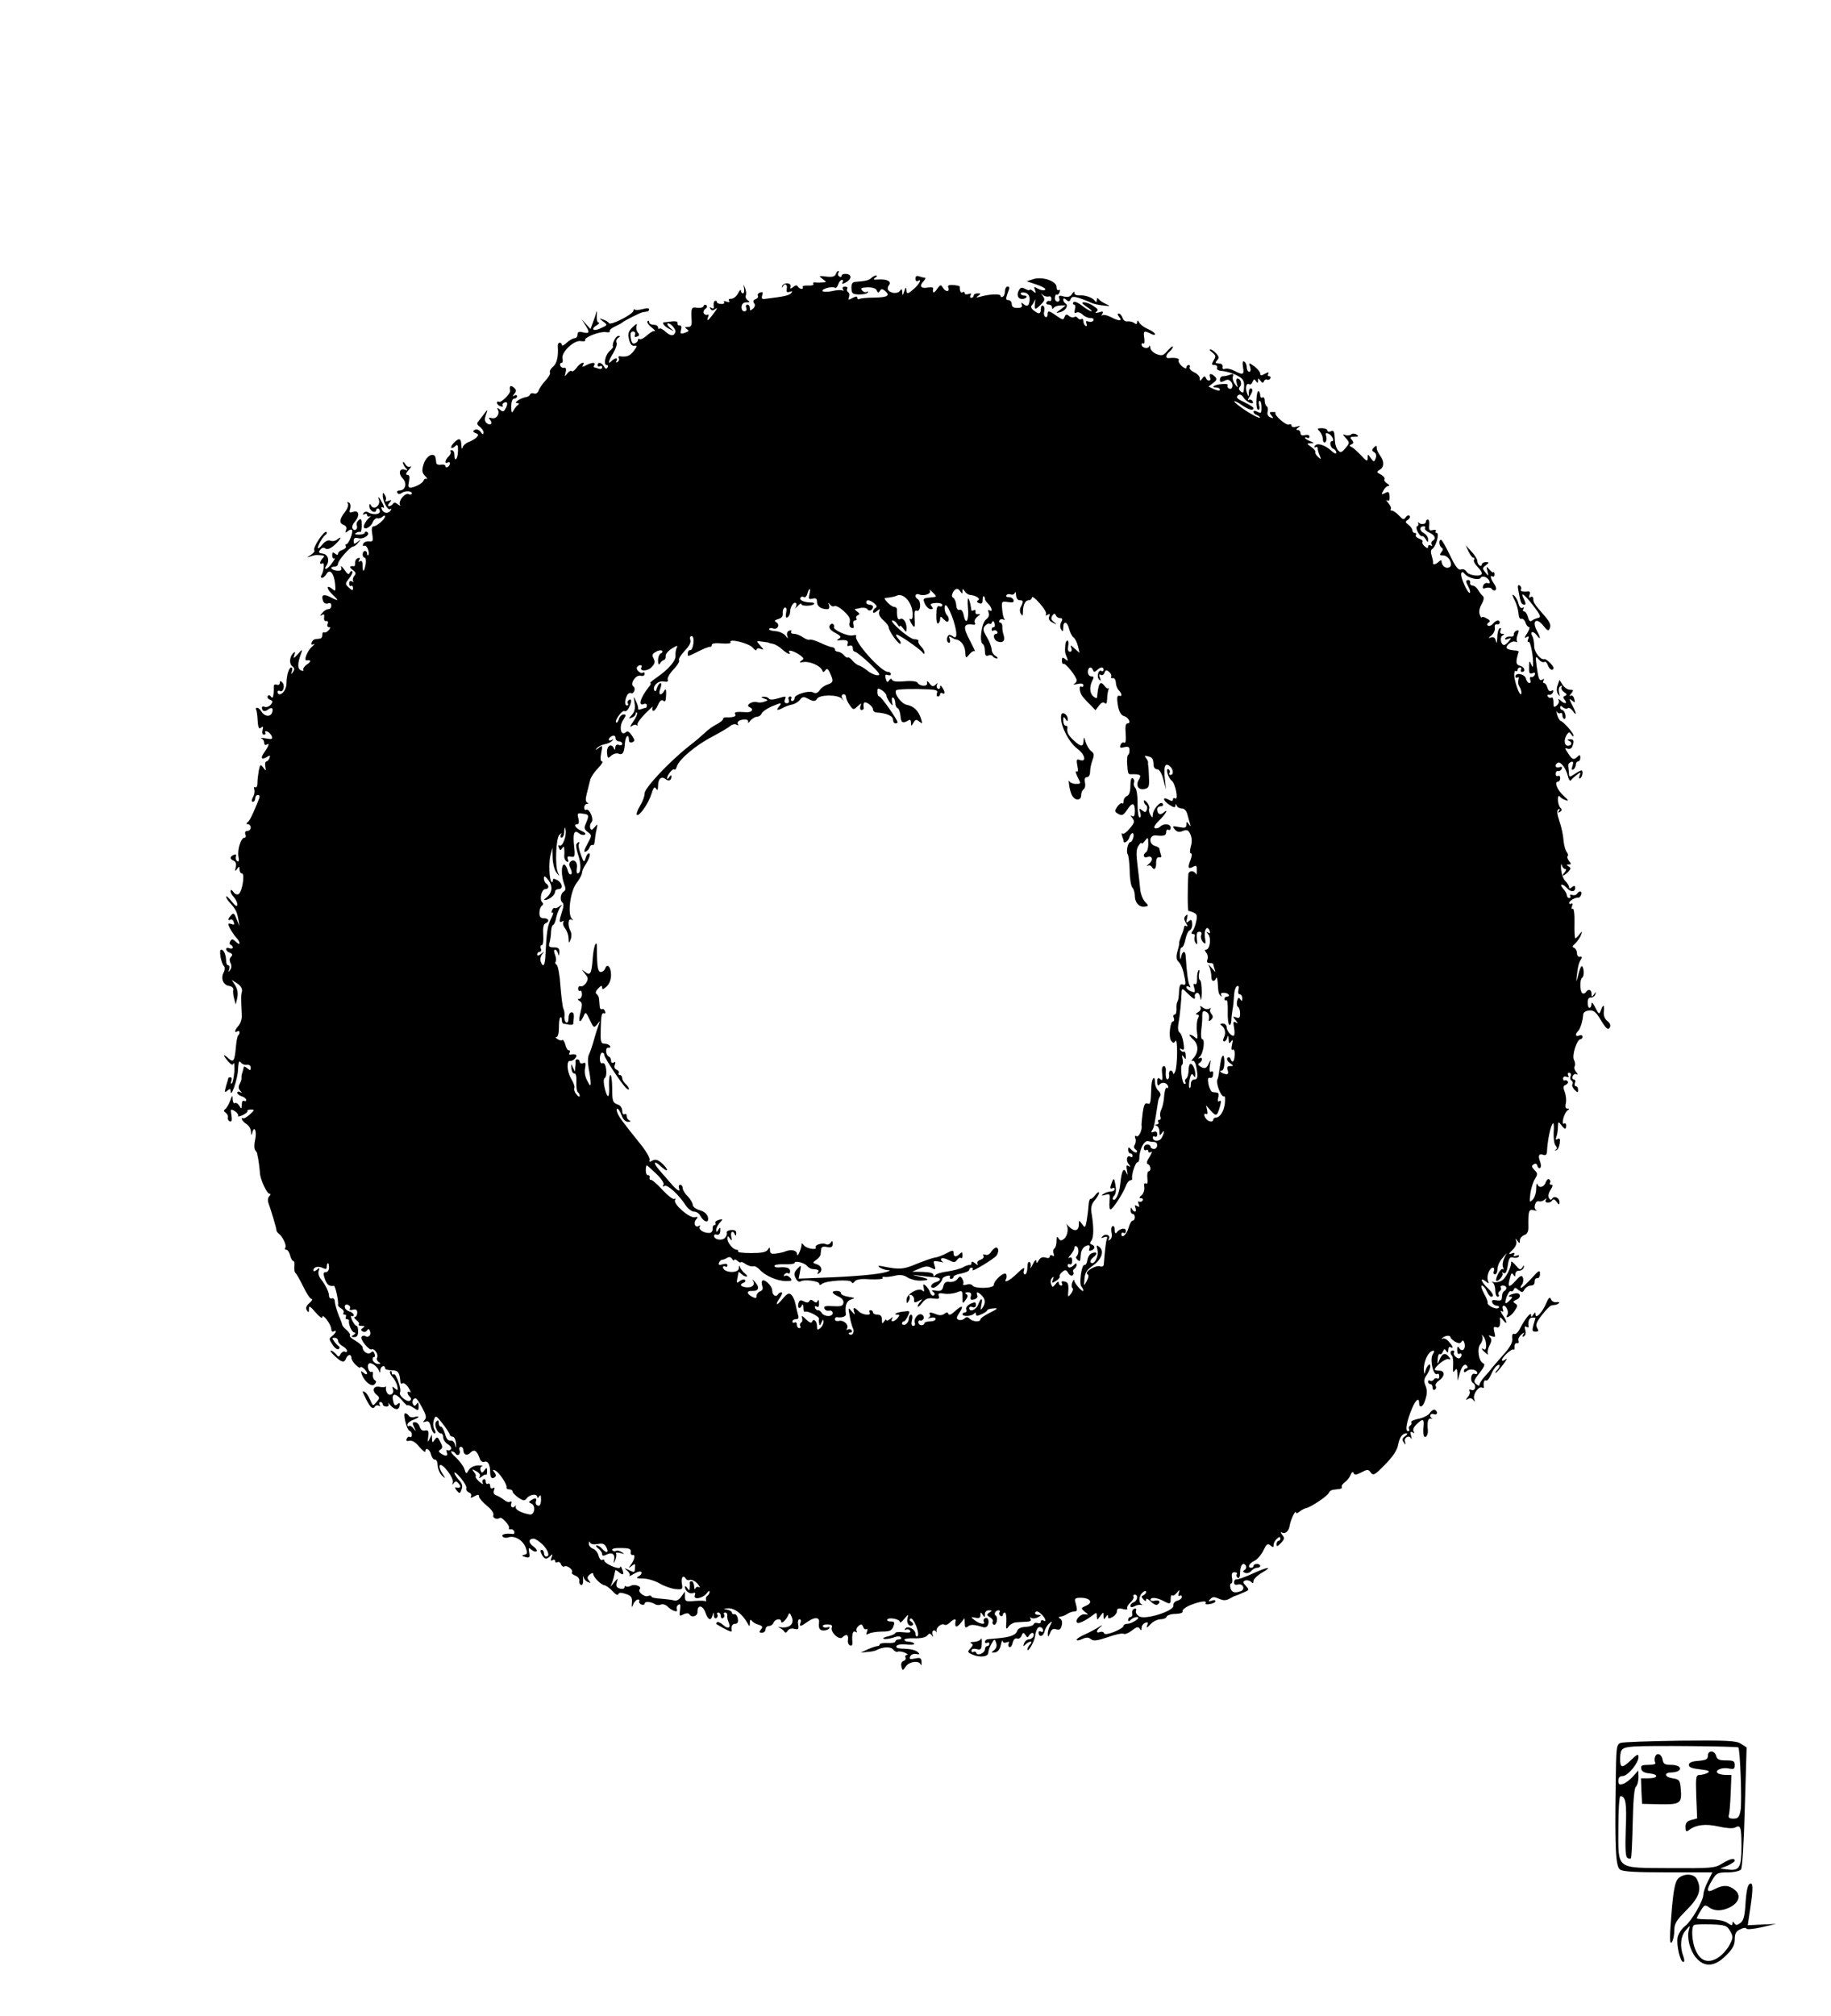 <?xml version="1.0" standalone="no"?>
<!DOCTYPE svg PUBLIC "-//W3C//DTD SVG 20010904//EN"
 "http://www.w3.org/TR/2001/REC-SVG-20010904/DTD/svg10.dtd">
<svg version="1.0" xmlns="http://www.w3.org/2000/svg"
 width="818pt" height="900pt" viewBox="0 0 818 900"
 preserveAspectRatio="xMidYMid meet">
<g transform="translate(0,900) scale(0.1,-0.1)"
fill="#000000" stroke="none">
<path d="M3734 7776 c-4 -11 -17 -14 -42 -11 -34 4 -36 4 -18 -10 20 -15 20
-15 0 -16 -10 -1 -25 -1 -33 0 -7 2 -10 -2 -7 -7 3 -5 -8 -8 -24 -7 -16 1 -27
-2 -24 -7 3 -4 1 -8 -5 -8 -5 0 -13 5 -16 10 -5 8 -11 7 -21 -1 -12 -10 -15
-10 -12 2 2 8 -5 14 -16 14 -11 0 -20 -6 -22 -13 -1 -7 0 -8 3 -2 8 18 22 11
18 -9 -3 -15 1 -18 13 -14 13 4 14 3 6 -6 -9 -10 -29 -15 -112 -25 -18 -3 -21
0 -17 15 5 14 2 17 -9 13 -9 -3 -13 -10 -10 -15 3 -5 -2 -12 -11 -15 -10 -4
-12 -10 -6 -18 6 -7 4 -16 -5 -24 -12 -11 -14 -10 -14 3 0 8 -5 15 -11 15 -6
0 -9 -7 -5 -15 3 -9 0 -15 -9 -15 -8 0 -13 9 -12 20 1 13 8 20 22 20 15 0 17
2 6 9 -8 5 -12 15 -9 22 3 8 1 23 -4 34 -8 18 -8 18 -4 -2 2 -13 0 -23 -5 -23
-5 0 -9 6 -9 13 0 6 -6 1 -13 -13 -7 -14 -21 -24 -30 -24 -9 1 -14 -3 -10 -9
4 -6 0 -8 -11 -4 -9 4 -15 3 -11 -3 3 -5 -3 -8 -14 -7 -11 0 -19 4 -18 8 1 4
-2 6 -8 6 -5 -1 -8 -10 -7 -21 3 -12 0 -16 -9 -11 -8 5 -10 4 -5 -4 6 -9 11
-9 24 1 9 7 5 -2 -8 -19 -26 -36 -36 -42 -26 -17 3 8 2 12 -3 9 -5 -3 -13 0
-17 6 -3 6 0 15 7 20 7 4 10 12 5 16 -5 4 -11 3 -13 -4 -2 -6 -15 -9 -29 -7
-25 5 -28 -2 -24 -58 1 -21 -3 -28 -17 -28 -14 0 -15 -2 -5 -9 11 -7 10 -10
-3 -15 -25 -9 -28 -8 -22 14 3 11 0 18 -7 17 -6 -1 -10 3 -9 10 2 7 -8 10 -25
8 -15 -2 -31 -4 -35 -4 -13 -1 2 -20 26 -31 21 -11 21 -11 3 4 -11 9 -17 18
-14 21 8 9 40 -25 35 -38 -6 -19 -22 -18 -44 2 -11 11 -24 17 -27 14 -3 -4 -6
-1 -6 5 0 7 -9 12 -20 12 -11 0 -20 5 -20 12 0 6 -3 8 -7 4 -4 -4 3 -16 17
-27 14 -11 20 -18 15 -17 -6 2 -21 -7 -34 -19 -13 -12 -28 -20 -33 -17 -4 3
-8 1 -8 -4 0 -6 -6 -12 -14 -15 -10 -4 -15 4 -18 24 -3 20 0 29 10 29 8 0 12
-6 9 -14 -4 -10 -1 -13 9 -9 11 4 12 9 3 19 -6 8 -8 21 -5 30 4 11 -1 9 -17
-6 -19 -18 -23 -29 -17 -54 4 -20 12 -31 23 -30 15 2 15 0 -1 -22 -16 -22 -31
-29 -61 -25 -7 2 -10 -2 -7 -8 4 -5 1 -13 -5 -17 -8 -4 -9 -3 -5 4 9 16 -7 15
-22 0 -19 -19 -14 1 9 38 11 19 17 39 13 45 -3 6 0 15 7 20 11 7 12 9 1 9 -12
0 -30 -39 -23 -48 1 -2 -6 -11 -16 -20 -20 -18 -28 -62 -12 -62 6 0 7 -5 3
-11 -5 -8 -10 -6 -16 5 -10 18 -28 22 -28 5 0 -5 5 -7 10 -4 6 3 10 1 10 -5 0
-7 -7 -9 -16 -6 -9 3 -18 6 -20 6 -3 0 -2 5 1 10 8 13 -11 13 -37 -1 -15 -8
-19 -8 -14 0 13 21 -13 11 -28 -11 -9 -12 -19 -19 -22 -15 -4 4 -13 -1 -20
-11 -12 -15 -12 -15 -7 6 4 15 1 22 -7 20 -7 -2 -15 3 -17 10 -3 6 0 12 5 12
6 0 8 8 5 19 -7 28 52 84 82 78 14 -2 22 0 19 4 -7 12 67 41 93 36 12 -2 20 0
17 4 -3 5 8 14 23 21 15 7 30 15 33 18 7 7 81 45 92 46 4 1 13 2 18 3 6 0 10
5 10 10 0 6 -12 6 -29 1 -16 -4 -32 -6 -35 -2 -3 3 -6 1 -6 -5 0 -15 -101 -67
-109 -56 -3 5 -15 13 -26 16 -20 7 -20 7 -1 -8 22 -17 22 -16 -16 -33 -31 -13
-39 1 -10 17 9 6 12 11 6 11 -6 0 -9 14 -8 33 2 17 1 23 -2 12 -3 -11 -10 -32
-16 -47 l-10 -27 -20 22 -20 22 16 -25 c22 -34 20 -41 -9 -34 -19 5 -25 2 -25
-10 0 -9 -6 -16 -13 -16 -7 0 -23 -9 -35 -20 -12 -12 -22 -16 -22 -10 0 5 -4
10 -10 10 -5 0 -9 -8 -8 -17 3 -45 -4 -75 -21 -90 -11 -9 -17 -21 -14 -26 3
-5 -6 -21 -19 -35 -14 -15 -28 -35 -32 -46 -3 -10 -12 -16 -20 -13 -8 3 -16 1
-18 -4 -2 -6 -10 -11 -18 -12 -24 -4 -58 -26 -40 -27 10 0 11 -3 4 -8 -6 -4
-15 -15 -20 -25 -8 -14 -10 -10 -10 18 0 22 5 35 13 35 7 0 13 5 13 11 0 5 -6
7 -12 3 -10 -6 -10 -5 0 8 10 12 9 18 -3 28 -14 12 -20 7 -16 -14 3 -13 -41
-56 -50 -50 -5 3 -9 1 -9 -4 0 -6 7 -13 16 -16 8 -3 13 -2 10 3 -3 5 0 11 8
14 15 6 16 -9 2 -31 -6 -11 -11 -11 -24 0 -9 8 -13 8 -9 1 12 -19 -4 -45 -25
-40 -15 4 -17 2 -9 -7 14 -17 2 -29 -15 -15 -9 8 -10 18 -3 37 9 25 8 26 -6 7
-8 -11 -20 -26 -26 -34 -10 -11 -9 -16 4 -26 9 -7 17 -18 17 -26 -1 -11 -4
-10 -13 3 -8 10 -18 13 -26 9 -10 -6 -9 -10 4 -15 14 -5 14 -8 3 -20 -8 -7
-24 -16 -35 -20 -12 -4 -24 -15 -26 -24 -3 -10 -5 -6 -6 11 -1 32 -11 34 -36
7 -18 -20 -8 -29 11 -10 8 8 11 0 10 -25 -1 -36 -16 -51 -16 -15 0 11 -5 20
-12 20 -6 0 -9 -3 -5 -6 3 -4 0 -13 -8 -21 -17 -16 -20 -37 -5 -28 5 3 10 2
10 -4 0 -5 -4 -13 -10 -16 -5 -3 -10 -2 -10 4 0 5 -9 8 -20 6 -11 -2 -21 2
-21 8 -3 27 -4 32 -12 35 -16 6 -38 -15 -46 -45 -7 -24 -5 -35 8 -48 9 -9 12
-15 6 -13 -5 2 -11 -1 -12 -6 -2 -11 -32 -29 -55 -33 -14 -2 -16 3 -11 27 4
21 2 30 -7 30 -9 0 -7 7 6 22 10 12 14 18 7 15 -6 -4 -16 0 -22 10 -6 10 -11
13 -11 8 0 -6 6 -17 12 -24 11 -11 10 -13 -4 -8 -24 8 -30 -18 -8 -40 20 -22
11 -53 -16 -53 -8 0 -12 -5 -9 -10 4 -7 11 -7 18 -2 15 12 47 11 47 -1 0 -5
-7 -7 -15 -3 -17 6 -47 -32 -38 -48 4 -6 0 -5 -9 2 -11 9 -18 10 -23 2 -3 -5
-11 -10 -17 -10 -6 0 -6 6 2 15 11 13 10 14 -5 9 -11 -5 -16 -3 -12 2 3 6 2
16 -4 24 -7 13 -9 12 -9 -2 0 -27 22 -68 33 -61 6 3 7 1 3 -5 -10 -17 -33 -15
-40 4 -4 9 -2 13 5 8 7 -4 6 2 -1 17 -16 30 -25 39 -17 17 8 -23 -21 -47 -34
-27 -7 12 -9 11 -9 -2 0 -9 7 -19 15 -23 8 -3 15 -1 15 4 0 6 4 10 8 10 5 0 9
-6 9 -14 0 -14 -34 -16 -55 -2 -6 3 -14 1 -18 -5 -4 -8 -3 -9 4 -5 7 4 12 2
12 -4 0 -6 6 -8 13 -5 6 4 5 1 -4 -7 -8 -7 -18 -21 -22 -31 -10 -28 26 -17 38
11 5 12 15 20 21 18 6 -2 17 1 23 7 6 6 11 7 11 1 0 -12 -37 -44 -51 -44 -8 0
-10 -12 -6 -35 5 -31 3 -34 -15 -32 -11 1 -23 -4 -26 -12 -2 -8 0 -11 6 -8 10
7 26 -33 17 -42 -3 -2 -5 1 -5 7 0 7 -4 12 -10 12 -5 0 -10 -7 -10 -15 0 -8 4
-15 9 -15 5 0 7 -12 5 -27 -7 -38 -14 -42 -14 -9 0 18 -4 25 -12 20 -7 -5 -8
-3 -3 6 5 8 3 11 -6 8 -8 -3 -13 -12 -13 -21 1 -9 -1 -16 -5 -15 -20 2 -22 -4
-6 -16 15 -11 17 -17 7 -28 -6 -8 -8 -19 -4 -23 4 -5 1 -5 -5 -1 -8 4 -13 1
-13 -9 0 -9 4 -14 8 -11 5 3 9 -1 9 -9 0 -13 -3 -12 -18 1 -18 16 -18 18 1 42
11 14 17 28 14 31 -4 3 -9 0 -12 -7 -3 -10 -11 -5 -24 15 -11 15 -18 20 -14
11 4 -14 0 -17 -19 -16 -27 3 -35 18 -10 18 8 0 15 6 15 13 0 15 55 77 68 77
5 0 16 8 23 18 13 15 12 16 -3 3 -16 -12 -18 -11 -18 4 0 13 6 16 21 12 24 -6
56 17 39 28 -5 3 -10 2 -10 -3 0 -5 -12 -9 -26 -9 -17 0 -22 2 -13 8 7 4 16 6
19 4 3 -2 6 12 6 30 0 27 -3 32 -13 23 -8 -6 -12 -17 -9 -24 6 -17 -10 -28
-19 -14 -4 6 0 19 9 29 24 27 21 54 -5 46 -18 -6 -20 -4 -15 13 4 12 2 24 -5
28 -8 4 -9 3 -5 -5 4 -6 -2 -23 -13 -37 -25 -32 -27 -50 -5 -58 10 -4 14 -12
10 -22 -5 -13 -4 -14 7 -6 8 7 16 9 19 6 8 -7 -14 -64 -25 -64 -4 0 -6 -4 -2
-9 3 -5 -4 -12 -15 -16 -11 -3 -20 -11 -20 -17 0 -7 -4 -7 -13 0 -10 8 -13 6
-13 -8 0 -10 5 -16 10 -13 5 4 1 -6 -10 -20 -10 -15 -23 -27 -28 -27 -5 0 -4
6 1 13 17 23 9 52 -15 55 -19 3 -21 6 -11 18 7 9 16 11 23 5 7 -6 21 -1 39 14
27 24 40 48 13 26 -7 -6 -21 -9 -30 -5 -10 4 -23 -2 -36 -17 -10 -13 -19 -20
-20 -16 0 13 22 51 34 59 6 4 8 10 4 13 -4 4 -19 -12 -34 -34 -15 -23 -24 -44
-20 -48 4 -4 -4 -13 -16 -21 -19 -11 -19 -12 -3 -7 24 8 24 8 49 6 16 -1 17
-4 8 -13 -15 -15 -16 -32 -2 -23 11 7 7 -36 -5 -55 -3 -5 -2 -10 4 -10 5 0 14
8 20 18 14 24 33 3 38 -44 3 -33 2 -36 -12 -24 -28 23 -28 2 0 -24 32 -30 29
-32 -11 -11 -30 15 -41 8 -30 -20 3 -8 12 -12 21 -9 10 4 15 0 15 -10 0 -9 -6
-16 -14 -16 -7 0 -20 -8 -27 -17 -11 -13 -11 -15 -1 -9 9 6 12 3 10 -10 -2
-11 2 -18 9 -17 7 2 10 -4 7 -12 -4 -8 -1 -15 5 -15 8 0 8 -4 -1 -14 -7 -8
-16 -12 -21 -9 -4 2 -7 -3 -7 -11 0 -9 -4 -17 -10 -17 -5 -1 -15 -2 -22 -3 -6
0 -13 -7 -16 -15 -3 -9 0 -11 9 -7 8 4 4 -1 -7 -11 -20 -17 -39 -63 -25 -61
21 2 23 -4 3 -18 -12 -8 -20 -20 -17 -25 3 -5 -1 -6 -10 -2 -17 6 -17 30 1 78
6 17 3 16 -15 -5 -19 -21 -22 -22 -16 -5 5 15 3 17 -5 9 -17 -17 -19 -48 -4
-59 10 -7 11 -14 3 -25 -9 -13 -10 -12 -5 3 3 9 2 17 -3 17 -10 0 -21 -35 -21
-70 0 -25 -16 -50 -32 -50 -4 0 -8 5 -8 11 0 5 5 7 10 4 15 -9 25 24 11 38 -8
8 -11 8 -11 -2 0 -7 -6 -11 -14 -8 -7 3 -13 0 -13 -6 1 -41 -4 -61 -12 -48 -5
8 -11 9 -15 3 -3 -5 1 -13 10 -16 13 -5 14 -9 4 -22 -7 -8 -19 -13 -27 -10 -7
3 -13 2 -13 -3 0 -16 13 -21 27 -9 17 13 26 6 18 -15 -8 -19 -34 -16 -47 6 -5
9 -14 17 -19 17 -6 0 -8 -4 -5 -8 3 -5 6 -27 7 -50 2 -31 6 -39 15 -31 9 8 11
5 7 -10 -3 -13 -1 -21 6 -21 7 0 9 4 6 10 -3 5 0 7 9 4 8 -3 17 -13 20 -21 5
-13 0 -15 -26 -10 -18 3 -27 3 -20 0 6 -2 12 -11 12 -19 0 -9 5 -12 10 -9 16
10 12 -4 -10 -35 -19 -27 -11 -35 17 -17 9 6 11 3 7 -7 -3 -9 -10 -16 -14 -16
-5 0 -7 -10 -5 -22 4 -21 3 -22 -9 -5 -12 16 -14 15 -20 -14 -3 -17 -6 -42 -6
-56 0 -13 -4 -21 -10 -18 -5 3 -7 0 -4 -9 3 -8 1 -24 -6 -35 -7 -14 -7 -21 0
-21 5 0 10 7 10 15 0 8 5 15 10 15 13 0 13 -3 -1 -37 -23 -56 -34 -78 -44 -85
-6 -5 -5 -8 3 -8 6 0 12 -7 12 -15 0 -8 -7 -15 -15 -15 -9 0 -12 -6 -9 -15 4
-8 2 -15 -4 -15 -15 0 -32 -52 -27 -83 4 -19 2 -26 -5 -22 -6 4 -9 13 -6 21 3
8 0 11 -10 7 -18 -7 -18 -19 0 -26 9 -4 13 -14 9 -29 -4 -18 -3 -20 6 -8 9 13
11 13 11 -2 0 -10 5 -18 11 -18 14 0 1 -82 -15 -92 -6 -4 -17 0 -23 9 -8 11
-13 12 -13 4 0 -7 7 -19 15 -27 8 -9 15 -23 15 -32 0 -12 -7 -9 -25 13 -13 17
-24 26 -25 22 0 -5 6 -15 12 -22 31 -34 36 -44 42 -76 l6 -34 -13 31 c-10 26
-14 30 -24 18 -15 -15 -17 -28 -4 -20 5 3 12 -1 15 -10 4 -12 2 -15 -9 -10 -8
3 -15 3 -15 0 0 -10 23 -48 37 -62 7 -7 13 -18 13 -23 0 -6 -7 -3 -16 6 -14
13 -18 14 -25 3 -5 -7 -4 -14 1 -16 6 -2 10 -8 10 -13 0 -4 -7 -6 -15 -3 -8 4
-15 2 -15 -4 0 -5 8 -13 17 -16 12 -5 13 -10 5 -18 -7 -7 -8 -17 -2 -28 5 -10
5 -22 -2 -31 -8 -11 -9 -11 -4 4 3 9 1 17 -4 17 -6 0 -10 9 -10 19 0 27 -10
51 -22 51 -11 0 -1 -60 13 -74 4 -5 4 -18 -2 -28 -14 -26 -2 -56 24 -60 13 -2
21 -9 19 -18 -2 -7 0 -25 4 -39 l7 -26 7 30 c4 19 1 39 -9 55 l-16 25 25 -16
c16 -11 23 -24 21 -35 -5 -18 -5 -30 -1 -108 1 -15 -6 -36 -14 -45 -18 -20
-21 -35 -6 -26 11 7 14 -8 4 -18 -4 -4 -8 -26 -10 -49 -6 -67 -11 -74 -34 -53
-25 23 -26 15 -1 -14 14 -16 21 -18 24 -9 3 7 5 -8 4 -34 -2 -26 -7 -51 -11
-55 -5 -4 -6 0 -3 10 4 9 2 17 -3 17 -6 0 -10 -1 -10 -3 0 -1 -4 -17 -10 -35
-8 -29 -7 -32 5 -22 12 10 15 10 15 -1 0 -37 32 52 33 94 2 34 5 44 12 34 6
-8 18 -13 28 -11 10 1 17 -4 17 -13 0 -13 -3 -13 -15 -3 -8 7 -16 10 -16 6 -2
-10 -6 -25 -9 -33 -1 -5 -2 -12 -1 -16 1 -4 -3 -16 -8 -26 -7 -12 -6 -22 2
-31 9 -10 9 -11 -1 -6 -6 4 -12 3 -12 -3 0 -5 9 -13 20 -16 11 -3 20 -11 20
-16 0 -6 -4 -7 -10 -4 -6 3 -10 -4 -10 -17 -1 -21 -2 -21 -11 -5 -6 9 -14 15
-20 12 -5 -4 -9 4 -10 17 0 20 -2 19 -11 -7 -6 -16 -16 -33 -22 -37 -8 -6 -7
-10 2 -16 7 -5 12 -15 10 -22 -2 -7 2 -14 9 -17 8 -3 10 6 7 27 -5 29 -4 30
15 19 11 -7 17 -17 15 -21 -3 -5 6 -3 20 3 14 7 24 15 21 18 -2 4 5 7 15 7 18
0 18 -2 -3 -21 -12 -11 -25 -19 -29 -18 -16 6 -7 -13 12 -25 11 -7 21 -22 21
-35 1 -17 2 -18 6 -4 9 34 21 6 13 -30 -5 -21 -5 -42 0 -48 4 -5 9 -13 9 -17
1 -5 1 -9 2 -10 3 -11 9 -57 10 -73 0 -28 31 -95 43 -95 6 0 6 -4 -1 -11 -7
-7 -8 -20 -3 -33 11 -30 35 -110 35 -119 0 -4 5 -11 10 -15 17 -12 36 -52 30
-62 -4 -6 -2 -10 4 -10 6 0 13 -11 17 -25 3 -14 10 -25 14 -25 5 0 7 -11 5
-25 -1 -14 1 -28 6 -30 4 -3 19 -30 34 -60 14 -30 31 -55 37 -55 6 0 2 -8 -10
-18 -14 -13 -18 -22 -11 -33 7 -11 9 -10 9 6 0 17 5 14 30 -15 16 -19 30 -29
30 -21 0 20 40 -33 40 -54 0 -9 5 -13 10 -10 17 10 11 -7 -6 -20 -15 -11 -15
-14 1 -38 9 -15 22 -24 27 -21 6 4 6 9 2 13 -5 3 -15 13 -21 22 -10 13 -10 16
2 16 8 0 15 -6 15 -13 0 -7 9 -18 20 -24 11 -6 20 -15 20 -21 0 -6 -4 -8 -9
-4 -6 3 -14 -2 -19 -10 -8 -15 -10 -15 -21 -1 -8 9 -18 16 -23 16 -5 0 3 -11
18 -25 31 -29 42 -31 50 -10 8 19 24 20 24 2 0 -8 9 -22 20 -32 11 -10 20 -15
20 -10 0 4 7 2 15 -5 8 -7 15 -17 15 -22 0 -6 -7 -5 -15 2 -13 11 -14 10 -9
-6 12 -33 44 -58 57 -45 9 9 9 14 1 19 -6 4 -10 15 -8 25 1 9 -1 15 -6 12 -11
-7 -23 26 -13 36 10 9 37 -10 46 -31 4 -12 6 -11 6 3 1 17 21 25 21 8 0 -5 11
-8 25 -9 34 0 40 -7 44 -55 1 -5 5 -6 10 -3 5 3 17 -6 26 -20 9 -15 12 -23 6
-20 -14 9 -14 -7 0 -21 7 -7 7 -13 0 -17 -13 -8 -52 24 -44 37 8 13 -18 87
-28 81 -5 -3 -9 0 -9 7 0 7 -3 9 -7 6 -3 -4 1 -15 11 -26 9 -10 19 -28 21 -41
4 -18 2 -20 -11 -9 -12 10 -13 9 -9 -4 8 -19 -14 -34 -25 -17 -5 7 -7 18 -6
24 2 6 1 8 -1 5 -2 -3 -15 -4 -28 -1 -28 5 -35 -18 -11 -37 13 -11 12 -15 -2
-31 -16 -19 -16 -19 -28 9 -7 16 -17 32 -23 35 -15 9 -14 5 5 -32 18 -37 30
-47 39 -32 4 6 11 7 17 4 7 -4 8 -2 4 4 -4 7 -2 12 3 12 6 0 11 -4 11 -10 0
-5 7 -10 16 -10 9 0 13 5 9 13 -4 6 0 4 7 -5 20 -24 40 -26 43 -5 3 14 0 16
-10 7 -9 -8 -14 -5 -18 12 -10 37 8 41 37 8 14 -17 26 -28 26 -25 0 4 11 0 25
-9 24 -16 25 -16 25 6 0 17 -3 19 -9 9 -6 -9 -11 -10 -15 -2 -9 13 2 33 14 26
4 -3 17 -22 28 -44 16 -30 18 -41 9 -51 -9 -10 -8 -12 5 -7 12 4 18 -2 23 -24
4 -16 11 -29 16 -29 6 0 6 8 -1 19 -6 11 -6 29 -2 41 8 22 10 21 39 -16 17
-22 31 -43 32 -49 0 -5 7 -10 14 -10 6 0 13 -13 14 -30 1 -21 0 -23 -4 -7 -3
14 -11 21 -20 20 -11 -2 -19 8 -25 30 -5 17 -13 32 -18 32 -6 0 -10 8 -10 17
0 12 -3 14 -11 6 -12 -12 4 -53 21 -53 6 0 10 -8 10 -18 0 -9 9 -23 20 -30 12
-7 18 -17 15 -22 -4 -6 -11 -8 -16 -5 -5 3 -6 -1 -3 -9 7 -18 -4 -20 -26 -6
-12 8 -12 12 -2 18 10 7 10 13 -1 34 -12 24 -14 24 -25 10 -10 -15 -11 -15
-12 3 l-1 20 -10 -20 c-8 -17 -9 -15 -6 11 3 25 0 30 -14 27 -11 -3 -19 3 -24
16 -3 12 -13 21 -21 21 -12 0 -13 -4 -4 -22 10 -21 10 -21 -3 -6 -8 10 -17 15
-20 11 -4 -3 -7 -1 -7 6 0 6 11 16 25 21 29 11 34 20 6 13 -10 -3 -22 0 -25 6
-4 6 -11 11 -16 11 -11 0 7 -74 19 -78 6 -2 11 -10 11 -18 0 -9 -4 -13 -9 -10
-5 3 -11 0 -14 -8 -4 -9 0 -12 12 -9 12 3 28 -7 44 -27 15 -17 27 -27 27 -21
0 21 20 11 26 -14 3 -13 11 -23 17 -22 6 1 12 -10 12 -26 1 -15 9 -35 19 -45
18 -16 18 -16 1 11 -10 15 -14 31 -10 35 11 11 64 -58 58 -77 -4 -12 -3 -13 4
-3 8 10 12 10 23 -3 12 -14 7 -20 -14 -16 -5 1 -3 -5 4 -14 13 -15 15 -15 22
5 6 15 2 27 -12 42 -11 12 -20 27 -20 32 0 6 13 -5 29 -24 16 -19 27 -39 24
-46 -2 -6 3 -14 12 -18 9 -3 13 -11 9 -17 -4 -8 0 -8 15 0 16 9 21 9 21 -1 0
-7 16 -25 35 -41 21 -17 32 -33 29 -42 -5 -13 16 -22 30 -12 8 5 45 -36 40
-45 -3 -4 0 -7 7 -6 6 2 14 -3 16 -10 3 -7 -1 -13 -8 -11 -30 4 -50 -2 -44
-11 4 -6 16 -8 27 -4 28 9 65 -14 77 -47 8 -23 7 -28 -7 -31 -13 -3 -12 -5 5
-10 18 -5 21 -2 17 20 -4 22 -3 24 11 12 8 -7 18 -10 22 -6 4 3 -3 13 -15 22
-23 16 -21 34 2 34 7 0 25 -12 40 -26 26 -27 34 -54 16 -54 -5 0 -10 7 -10 15
0 8 -5 15 -10 15 -7 0 -7 -6 0 -20 12 -23 21 -25 39 -7 10 10 11 8 5 -7 -5
-13 -4 -17 4 -12 7 4 12 2 12 -4 0 -6 5 -8 10 -5 6 3 13 -1 16 -9 3 -9 10 -13
15 -10 12 7 41 -15 34 -26 -3 -5 4 -11 15 -15 11 -4 19 -14 18 -22 -2 -9 2
-18 8 -20 6 -2 10 8 9 24 -1 16 0 21 2 11 2 -9 11 -19 20 -22 13 -5 13 -4 4 7
-9 11 -8 17 4 27 8 7 15 8 15 3 0 -14 33 -48 50 -51 8 -1 25 -14 37 -27 12
-14 23 -20 25 -13 3 8 13 8 34 1 24 -8 29 -15 27 -39 -2 -22 0 -24 5 -9 4 11
13 21 20 23 8 1 11 -2 8 -7 -3 -5 1 -11 9 -15 8 -3 15 -1 15 4 0 11 28 9 47
-3 6 -4 18 -5 26 -1 8 3 21 -1 28 -8 21 -21 49 -30 43 -14 -3 8 0 17 7 21 8 6
10 -1 7 -23 -4 -28 -3 -30 15 -20 12 6 22 6 26 1 11 -18 37 -10 37 10 -1 33
23 31 35 -2 12 -35 25 -40 32 -14 4 17 5 17 6 0 0 -10 6 -15 11 -12 6 4 8 11
5 16 -4 5 -1 9 4 9 6 0 11 -7 11 -16 0 -8 5 -12 10 -9 6 4 8 11 5 16 -4 5 -1
9 5 9 6 0 10 -6 9 -12 -1 -7 1 -21 6 -31 11 -26 -2 -33 -25 -12 -11 10 -23 15
-27 12 -3 -4 -4 -8 -2 -9 40 -24 69 -38 68 -31 -4 21 2 33 16 33 10 0 14 8 11
23 -2 12 -9 21 -15 20 -6 -2 -11 1 -11 6 0 5 -10 12 -22 14 -19 4 -19 4 5 6
28 1 62 -24 85 -64 11 -20 11 -20 12 0 0 12 3 16 8 9 4 -6 17 -15 30 -18 19
-6 21 -10 11 -22 -9 -11 -8 -14 5 -14 9 0 16 7 16 15 0 8 7 15 15 15 9 0 18 7
21 15 7 17 34 21 34 4 0 -13 25 11 32 31 4 11 8 8 15 -10 12 -30 -8 -50 -47
-46 -14 2 -18 1 -10 -1 8 -3 18 -10 23 -17 5 -8 10 -7 16 3 5 8 18 12 30 8 18
-4 20 -1 17 19 -3 13 0 24 6 24 5 0 8 -7 4 -15 -7 -20 0 -19 35 6 29 20 51 18
48 -4 -3 -27 2 -37 20 -37 11 0 23 4 26 10 3 5 0 7 -8 4 -8 -3 -18 -1 -21 4
-3 5 6 9 20 9 17 0 24 -4 20 -13 -8 -21 33 -59 47 -45 17 17 29 13 25 -11 -2
-11 3 -23 10 -25 7 -3 11 3 10 14 -3 37 2 54 14 47 6 -4 8 -3 5 3 -4 6 0 16 8
23 12 10 16 9 21 -4 3 -9 10 -13 15 -10 5 3 6 -3 2 -12 -5 -13 -3 -15 8 -8 8
4 34 9 58 9 36 0 45 4 52 23 7 18 5 22 -12 22 -11 0 -18 4 -15 9 7 11 56 2 56
-11 0 -6 9 0 19 13 19 23 20 23 15 3 -6 -22 11 -42 24 -29 3 3 0 10 -7 14 -8
5 -9 11 -3 14 5 4 16 -11 25 -33 9 -23 11 -42 6 -46 -5 -3 -9 2 -9 10 0 21
-36 40 -46 24 -4 -6 -3 -8 4 -4 6 3 14 1 18 -5 5 -8 -4 -10 -30 -7 -20 2 -36
1 -36 -3 0 -4 -15 -11 -32 -15 -18 -4 -27 -9 -20 -11 7 -3 26 0 42 5 18 7 32
7 35 1 4 -5 -1 -9 -9 -9 -9 0 -16 -4 -16 -9 0 -5 -16 -8 -35 -7 -19 1 -35 -2
-35 -6 0 -5 -6 -8 -12 -8 -7 -1 -26 -7 -43 -15 l-30 -14 30 3 c17 1 35 5 40 8
28 15 64 17 75 3 7 -8 16 -13 20 -10 5 3 19 1 32 -4 12 -6 17 -10 10 -10 -7
-1 -10 -6 -7 -11 3 -6 0 -13 -8 -16 -9 -3 -13 -13 -10 -25 5 -20 6 -20 20 1
16 22 59 27 66 8 3 -7 4 -3 4 10 -1 19 -5 22 -29 17 -22 -5 -27 -3 -22 8 3 9
14 14 27 12 14 -3 17 -1 10 6 -12 12 -34 17 -76 18 -18 1 -26 5 -22 12 4 6 24
9 46 6 21 -2 36 0 33 4 -3 5 -14 9 -25 9 -10 0 -19 4 -19 9 0 4 20 7 45 6 28
-1 50 4 57 12 9 11 13 12 21 1 6 -9 7 -8 3 4 -5 17 8 26 17 11 2 -5 2 -3 1 4
-4 15 22 37 35 29 5 -4 16 1 24 9 17 16 28 19 26 8 -5 -29 3 -33 21 -12 l19
24 1 -24 c0 -17 3 -21 13 -14 12 11 29 10 65 -1 13 -5 22 -1 26 10 7 19 -2 37
-15 28 -5 -3 -7 -10 -4 -15 10 -15 -20 -10 -41 7 -19 15 -18 15 4 11 16 -4 22
0 22 11 0 15 2 15 10 2 8 -13 10 -12 10 3 0 10 7 17 18 17 15 0 15 -2 2 -10
-13 -9 -13 -12 3 -21 9 -6 15 -14 12 -19 -3 -5 -1 -11 4 -14 5 -3 11 3 14 14
3 11 1 23 -4 26 -11 6 -2 24 12 24 6 0 8 -4 4 -9 -3 -5 -1 -12 5 -16 5 -3 10
-1 10 4 0 6 4 11 9 11 5 0 8 -18 7 -40 -3 -35 -1 -38 10 -22 7 9 21 17 31 18
10 1 31 2 46 3 19 0 26 5 21 13 -4 7 -3 8 4 4 7 -4 20 -2 29 3 17 10 17 10 0
11 -10 0 -15 5 -12 11 5 7 14 4 26 -7 20 -18 27 -40 9 -29 -5 3 -10 1 -10 -5
0 -7 -6 -10 -14 -7 -8 3 -16 1 -18 -5 -2 -6 -18 -11 -36 -12 -21 -1 -34 -7
-38 -18 -6 -19 -32 -28 -87 -33 -18 -2 -38 -3 -44 -4 -7 -1 -13 -6 -13 -12 0
-5 4 -7 10 -4 5 3 10 1 10 -4 0 -6 -4 -11 -10 -11 -5 0 -10 -6 -10 -14 0 -17
-33 -31 -38 -17 -2 6 -8 9 -13 5 -5 -3 -9 0 -9 6 0 8 9 10 23 7 19 -5 22 -2
23 26 1 18 -1 26 -3 20 -3 -7 -17 -13 -31 -14 -15 0 -21 -3 -14 -6 10 -4 10
-9 -2 -22 -15 -16 -14 -19 7 -28 32 -15 72 -11 72 7 0 8 6 26 14 40 13 23 15
24 21 5 5 -13 1 -25 -9 -33 -14 -11 -14 -12 4 -10 13 2 22 14 26 33 4 17 7 25
8 18 1 -7 8 -10 18 -6 10 4 14 2 9 -5 -3 -6 -2 -13 3 -16 5 -3 12 5 15 19 4
15 11 22 20 19 7 -3 16 3 20 13 6 15 8 15 17 3 8 -13 10 -13 18 0 6 8 13 11
16 8 10 -9 -4 -28 -20 -28 -7 0 -16 -8 -20 -17 -5 -15 -4 -16 6 -6 7 7 17 13
23 13 6 0 5 -5 -2 -12 -7 -7 -12 -17 -12 -22 0 -19 31 34 34 57 1 13 6 28 10
35 8 13 26 7 26 -9 0 -6 -4 -7 -10 -4 -5 3 -10 2 -10 -4 0 -22 20 -20 26 3 3
14 13 31 22 38 13 11 14 10 4 -9 -7 -12 -12 -30 -11 -40 0 -14 2 -13 10 5 6
17 14 22 28 17 14 -4 20 0 24 17 4 13 1 26 -6 30 -7 4 -9 8 -4 9 4 1 10 2 15
3 4 1 14 6 22 11 8 5 22 10 30 10 14 0 14 6 3 46 -3 11 3 15 24 15 43 0 58
-21 26 -35 -25 -11 -25 -12 -7 -27 18 -14 18 -14 0 -12 -19 3 -45 -26 -34 -37
6 -7 40 10 71 34 15 12 17 12 17 -5 1 -19 1 -19 15 0 15 20 15 20 15 0 0 -16
2 -17 10 -4 7 11 10 11 10 2 0 -10 5 -10 20 -2 11 6 20 18 20 26 0 12 6 15 26
10 14 -4 23 -3 20 2 -3 5 3 17 14 27 11 10 17 22 14 26 -3 5 0 9 5 9 17 0 13
-27 -4 -34 -8 -3 -15 -10 -15 -16 0 -7 6 -8 18 -2 9 5 23 8 30 6 7 -1 8 0 2 3
-15 7 -12 39 5 53 9 8 15 8 15 2 0 -6 -6 -12 -12 -15 -10 -4 -10 -7 0 -18 9
-9 12 -10 12 -1 0 7 9 3 20 -8 12 -12 25 -18 30 -15 18 11 10 23 -10 18 -11
-3 -20 -1 -20 4 0 13 29 10 57 -5 30 -16 33 -15 33 10 0 12 3 18 7 15 3 -4 12
1 20 11 14 16 14 16 9 -1 -3 -11 -2 -16 4 -12 6 3 10 1 10 -5 0 -7 -9 -14 -20
-17 -12 -3 -19 -12 -18 -22 4 -24 -126 -65 -153 -48 -11 7 -17 18 -14 25 3 8
0 12 -7 9 -7 -2 -12 -11 -10 -21 2 -9 -2 -16 -8 -16 -5 0 -10 -5 -10 -12 0 -9
3 -9 12 0 7 7 19 12 27 12 22 0 -19 -29 -41 -30 -10 0 -18 -4 -18 -8 0 -15
-83 -48 -87 -35 -3 7 -11 9 -19 6 -19 -7 -18 7 4 24 9 9 6 8 -8 -1 -14 -9 -42
-24 -62 -33 -21 -9 -38 -20 -38 -24 0 -5 11 -4 25 3 18 8 28 8 39 -1 11 -9 27
-7 75 9 33 12 65 19 71 15 6 -3 22 3 37 15 20 16 28 18 35 8 6 -10 8 -9 8 3 0
9 7 20 16 23 12 5 15 2 9 -11 -5 -14 -1 -12 15 5 11 12 31 22 45 22 13 0 25 5
27 12 2 6 20 12 40 12 22 1 34 5 31 12 -2 6 14 19 37 28 44 17 74 21 66 7 -3
-4 6 -6 19 -3 14 2 25 8 25 13 0 5 -8 6 -17 2 -15 -5 -16 -3 -6 7 10 11 18 11
38 2 20 -9 31 -9 48 0 12 7 24 13 27 13 3 1 18 7 34 14 27 11 28 12 12 30 -14
15 -15 19 -3 24 8 3 20 0 26 -6 8 -8 11 -7 11 4 0 8 17 25 38 37 52 30 26 27
-44 -5 -33 -15 -64 -26 -70 -25 -6 1 -11 -5 -11 -13 0 -10 6 -13 17 -10 22 7
35 -21 14 -29 -28 -11 -42 -6 -47 14 -3 11 -1 20 3 20 5 0 7 11 4 25 -3 18 0
25 11 25 9 0 14 -4 10 -9 -3 -5 -1 -12 5 -16 6 -4 10 6 10 24 0 32 14 49 26
30 3 -6 1 -15 -6 -19 -9 -5 -8 -9 3 -13 9 -3 21 1 27 9 7 8 19 14 26 14 8 0
14 4 14 8 0 5 -7 9 -15 9 -8 0 -15 -4 -15 -9 0 -4 -4 -8 -10 -8 -19 0 -10 20
14 31 13 6 31 27 40 46 14 29 19 33 31 23 12 -10 15 -10 15 3 0 8 7 20 15 27
10 9 15 9 15 1 0 -6 -4 -11 -8 -11 -5 0 -9 -7 -9 -15 0 -12 5 -10 19 5 17 18
18 23 6 37 -7 9 -8 14 -3 11 17 -10 33 5 37 32 4 25 27 73 28 56 0 -5 7 -2 16
5 9 7 22 14 28 15 20 3 97 54 102 68 3 7 11 13 19 14 8 1 22 3 30 4 8 1 12 5
9 9 -2 4 4 14 14 21 10 7 22 22 26 33 5 13 10 15 13 8 3 -10 12 -9 35 3 27 14
31 14 42 -1 11 -15 18 -11 64 36 35 36 54 64 58 88 7 35 19 51 38 51 6 0 2 -6
-7 -13 -13 -9 -14 -16 -6 -27 9 -13 10 -13 6 2 -7 19 19 33 27 15 3 -7 3 -1 0
12 -5 17 -3 21 6 16 9 -6 11 -4 5 4 -4 7 1 20 14 32 26 25 33 24 31 -3 -4 -42
0 -59 10 -53 6 4 10 16 9 28 -4 40 1 56 14 53 6 -1 9 -1 5 1 -15 8 -8 25 7 19
16 -6 21 9 6 19 -5 3 -16 -3 -23 -14 -8 -11 -30 -22 -51 -26 -20 -4 -35 -11
-32 -15 3 -5 1 -11 -5 -15 -6 -4 -8 -11 -5 -16 4 -5 1 -9 -5 -9 -14 0 -5 47
19 103 16 38 31 49 31 22 0 -23 17 -18 25 8 12 33 12 50 2 74 -7 15 -5 28 7
44 9 13 16 30 16 38 0 20 -17 2 -23 -24 -3 -14 -5 -11 -6 10 -1 35 18 76 37
83 11 3 12 0 2 -17 -13 -25 4 -96 21 -86 5 4 9 -1 9 -10 0 -9 -4 -14 -9 -10
-5 3 -12 1 -16 -5 -4 -6 -11 -8 -16 -5 -5 4 -9 1 -9 -4 0 -6 5 -11 10 -11 6 0
10 -7 10 -16 0 -8 5 -12 10 -9 6 4 8 11 4 16 -3 6 3 17 15 25 27 19 27 44 1
44 -11 0 -20 2 -20 5 0 13 47 50 59 47 13 -3 13 -1 2 12 -15 18 -29 13 -41
-18 -8 -19 -9 -19 -7 6 1 15 5 24 9 22 5 -3 11 2 14 11 6 13 8 14 15 3 7 -10
9 -9 9 5 0 10 5 15 10 12 15 -9 12 3 -7 24 -9 11 -21 17 -27 14 -6 -3 -7 -2
-3 2 11 12 37 15 37 4 0 -4 10 -13 21 -20 16 -8 23 -8 29 1 5 8 9 5 13 -9 6
-25 -11 -40 -24 -20 -6 10 -9 8 -9 -9 0 -13 4 -20 10 -17 11 7 14 -8 3 -18 -9
-9 -34 13 -27 24 3 5 0 9 -5 9 -13 0 -14 -13 -4 -24 4 -4 6 -24 5 -44 -2 -28
0 -33 7 -22 9 12 11 9 12 -15 l1 -30 9 32 c10 35 24 49 34 33 3 -5 1 -10 -4
-10 -6 0 -11 -5 -11 -11 0 -8 4 -8 14 0 14 12 46 5 46 -10 0 -4 -6 -6 -13 -3
-15 5 -21 -32 -6 -41 16 -10 10 -38 -7 -31 -9 3 -12 2 -9 -5 4 -5 1 -17 -7
-26 -11 -14 -11 -16 1 -9 8 5 17 3 23 -5 7 -11 8 -9 4 5 -7 21 21 59 36 50 4
-3 8 -2 7 3 -3 19 2 34 10 29 5 -3 14 8 21 24 7 16 18 35 26 41 17 14 19 -2 2
-19 -7 -7 -9 -12 -6 -12 3 0 18 17 34 38 15 20 20 31 11 23 -9 -7 -17 -9 -17
-4 0 13 45 54 52 47 3 -3 5 3 4 13 0 10 4 17 11 16 7 -2 10 3 7 11 -3 7 3 19
12 27 15 12 17 12 9 0 -5 -10 -4 -12 4 -7 7 5 9 16 5 28 -4 14 -2 18 5 14 6
-4 11 -4 10 1 -4 23 3 40 16 40 8 0 15 -1 15 -1 0 -1 -4 -15 -9 -31 -7 -26 -6
-31 9 -31 14 0 15 4 7 17 -8 13 -3 26 22 58 18 23 37 42 42 42 5 1 13 2 18 3
5 0 12 4 16 8 4 3 -1 5 -12 4 -10 -2 -21 4 -24 13 -5 12 -11 7 -22 -20 -18
-41 -47 -70 -47 -48 0 11 -2 11 -10 -1 -8 -12 -10 -12 -10 -1 0 16 -28 -19
-50 -62 -7 -15 -19 -26 -25 -23 -8 3 -11 -5 -9 -21 2 -18 -10 -39 -39 -71 -23
-26 -46 -53 -52 -60 -5 -8 -20 -25 -32 -38 -13 -14 -23 -30 -23 -36 0 -7 -5
-6 -15 2 -13 11 -11 17 15 50 22 28 26 39 16 43 -20 8 -29 67 -12 86 7 9 11
23 9 31 -4 13 -3 13 6 0 14 -19 14 -63 1 -55 -16 10 -11 -1 7 -16 9 -8 14 -9
10 -3 -3 6 0 22 7 36 11 20 11 29 2 38 -8 8 -6 9 8 4 17 -6 18 -4 12 19 -5 21
-3 25 9 21 14 -6 20 10 16 41 -1 6 6 1 14 -9 20 -27 19 -6 -2 23 -9 14 -11 21
-5 17 8 -5 10 -2 6 8 -3 9 -2 16 4 16 12 0 24 -29 16 -41 -13 -22 17 -6 32 17
15 22 15 27 3 34 -11 7 -10 10 4 16 25 9 22 34 -4 29 -25 -5 -38 -15 -20 -15
9 0 8 -4 -3 -15 -22 -22 -26 -18 -15 15 6 16 15 28 19 25 5 -3 10 1 13 7 3 10
8 10 21 -2 16 -12 19 -12 27 3 6 9 18 17 28 17 12 0 18 7 17 18 0 9 5 16 12
15 6 -2 12 7 12 19 0 19 -5 17 -38 -20 -21 -23 -42 -42 -46 -42 -5 0 -3 6 3
14 6 7 8 21 5 30 -5 14 -11 12 -35 -15 -29 -32 -35 -27 -22 19 4 18 8 20 14
10 7 -10 9 -9 9 3 0 9 7 16 16 15 9 0 19 6 21 14 4 13 3 13 -6 1 -8 -13 -13
-11 -30 10 -12 13 -20 20 -20 14 3 -17 -21 -68 -39 -81 -9 -7 -26 -11 -37 -9
-11 3 -14 2 -7 -1 6 -3 12 -19 12 -35 0 -16 5 -29 11 -29 5 0 8 4 4 9 -3 5 -1
12 5 16 6 4 8 11 5 16 -4 5 1 9 9 9 18 0 21 -16 6 -25 -6 -3 -10 -15 -10 -26
0 -15 -5 -18 -24 -15 -18 3 -23 1 -19 -10 3 -8 12 -14 20 -14 8 0 12 -4 9 -9
-4 -5 -16 -4 -30 2 -13 7 -22 15 -20 19 2 4 -5 23 -16 42 -11 20 -15 36 -10
36 6 0 16 -11 22 -25 6 -14 15 -25 20 -25 15 0 8 16 -17 40 -28 26 -35 50 -8
29 15 -12 16 -12 10 4 -7 20 8 57 23 57 5 0 7 -7 4 -15 -4 -8 -1 -15 5 -15 6
0 11 11 11 24 0 13 9 34 21 47 l20 24 -11 -23 c-6 -13 -9 -31 -5 -40 3 -9 3
-13 -1 -9 -4 4 -13 -5 -21 -20 -7 -14 -11 -28 -9 -31 8 -8 36 25 28 33 -4 5
-1 5 5 1 9 -5 15 6 19 34 5 33 10 39 24 35 10 -3 21 -1 25 4 4 7 -1 8 -11 4
-12 -4 -15 -3 -10 5 5 8 1 10 -11 5 -15 -5 -14 -2 4 16 14 13 20 28 17 39 -5
14 -4 15 5 2 9 -13 11 -13 11 2 0 9 9 19 19 23 13 4 19 15 19 33 -1 76 1 84
25 78 12 -3 17 -3 11 0 -16 7 -5 46 11 40 7 -2 18 1 25 7 10 9 11 9 6 0 -9
-16 20 -18 29 -2 5 6 11 4 19 -7 11 -15 13 -15 13 -1 0 19 -24 30 -33 15 -4
-7 -9 -6 -14 3 -5 7 -2 22 7 36 10 16 12 23 4 23 -7 0 -10 4 -6 9 3 5 1 12 -4
15 -5 4 -12 -3 -16 -14 -7 -22 -31 -27 -37 -7 -3 6 -5 -3 -5 -21 0 -18 -7 -40
-16 -49 -14 -14 -15 -12 -10 28 3 24 13 54 21 66 12 20 12 24 -3 39 -13 14
-14 19 -3 25 8 6 14 3 16 -6 2 -9 8 -13 12 -10 6 3 5 16 0 29 -10 27 -5 37 16
29 9 -3 14 2 15 13 2 51 17 122 27 128 4 2 5 -16 3 -40 -1 -25 2 -51 8 -58 8
-10 9 -16 1 -19 -6 -3 -5 -4 2 -3 7 1 14 15 16 30 3 21 0 26 -9 20 -9 -5 -10
-2 -6 10 4 10 7 30 7 44 1 25 2 25 14 10 16 -22 23 -23 23 -3 0 8 -5 11 -10 8
-6 -4 -7 5 -3 23 4 16 13 32 19 36 9 6 9 8 -1 8 -8 0 -10 8 -7 23 4 12 1 35
-4 50 -9 22 -8 29 4 33 8 4 12 10 9 15 -3 5 -9 7 -13 5 -4 -3 -8 1 -8 8 0 8 7
12 15 8 10 -3 13 -1 8 6 -4 7 -2 12 4 12 7 0 10 -7 7 -15 -4 -8 -2 -17 4 -20
5 -4 7 -11 4 -16 -4 -5 1 -16 9 -25 15 -14 16 -14 16 0 0 9 -4 16 -10 16 -5 0
-7 7 -4 15 4 8 1 15 -5 15 -6 0 -8 7 -5 15 4 8 11 12 18 8 6 -4 5 1 -2 10 -8
9 -11 21 -7 26 3 6 2 19 -3 28 -11 19 13 93 29 93 5 0 9 5 9 11 0 6 -7 9 -15
5 -17 -6 -20 5 -5 20 10 10 21 45 23 75 1 9 12 16 27 17 20 2 31 -7 53 -45 22
-36 31 -43 38 -32 6 10 3 19 -10 30 -12 9 -18 25 -16 42 4 32 -3 35 -13 6 -8
-20 -9 -19 -25 12 -10 20 -17 27 -17 17 0 -10 -4 -18 -9 -18 -5 0 -8 11 -8 24
0 15 5 23 15 22 8 0 17 6 19 14 4 13 3 13 -6 0 -9 -13 -11 -13 -11 3 0 19 -15
23 -25 7 -4 -6 -11 -8 -16 -5 -11 8 -12 62 -1 69 10 6 9 42 0 52 -4 3 -11 -14
-17 -38 -9 -36 -10 -37 -7 -8 5 44 9 62 20 78 5 8 3 12 -6 10 -7 -2 -13 6 -13
16 0 11 -6 21 -13 24 -9 3 -8 8 6 20 10 10 21 26 25 37 7 19 6 19 -7 3 -7 -10
-16 -18 -18 -18 -3 0 -5 31 -4 69 1 41 -3 67 -8 63 -5 -3 -7 2 -3 12 4 10 3
15 -3 11 -6 -3 -10 -2 -10 3 0 10 29 26 42 24 3 -1 9 5 12 13 6 17 -9 20 -19
4 -4 -6 -14 -8 -22 -5 -8 3 -11 1 -8 -4 3 -6 1 -10 -4 -10 -6 0 -11 5 -11 12
0 6 -7 20 -17 30 -9 10 -11 18 -6 18 6 0 16 -7 23 -15 16 -19 37 -19 37 0 0
11 -4 12 -14 4 -9 -8 -13 -8 -13 -1 0 6 -7 18 -16 27 -10 9 -18 33 -20 53 -1
20 0 29 3 20 2 -10 9 -18 15 -18 6 0 6 -6 -2 -15 -17 -20 -6 -19 15 1 13 14
14 19 3 25 -11 7 -11 9 1 9 11 0 11 3 1 15 -7 9 -10 18 -7 22 4 3 2 12 -4 19
-6 8 -12 30 -14 51 -1 21 -9 59 -18 85 -11 34 -13 49 -5 54 7 5 8 2 3 -6 -6
-9 -4 -11 4 -5 9 5 10 10 2 18 -6 6 -11 22 -11 37 0 14 4 20 8 14 4 -6 16 -14
27 -17 15 -5 12 0 -10 20 -28 25 -43 63 -24 63 5 0 9 7 9 16 0 8 -4 12 -10 9
-5 -3 -10 1 -10 9 0 9 5 15 11 13 6 -1 14 4 16 11 3 8 -1 10 -11 6 -17 -6 -23
11 -7 20 12 8 37 -24 45 -58 4 -17 10 -26 14 -20 4 5 16 16 26 24 18 14 19 13
13 -3 -4 -11 -3 -16 3 -12 10 6 14 35 5 35 -3 0 -17 -7 -30 -16 -24 -16 -25
-15 -26 5 -1 11 -2 26 -3 33 -1 6 5 13 13 16 10 3 11 -2 6 -18 -5 -15 -4 -20
4 -16 6 4 11 14 11 22 0 8 5 14 10 14 6 0 10 8 10 17 0 13 -3 14 -12 5 -17
-17 -24 -15 -43 15 -15 22 -15 25 -2 20 9 -3 18 1 21 9 10 26 7 34 -11 33 -11
0 -13 -3 -5 -6 17 -7 15 -23 -3 -23 -17 0 -20 27 -5 50 9 13 11 13 20 0 5 -8
10 -10 10 -5 0 11 -43 61 -58 66 -5 2 -12 15 -16 29 -3 14 -3 19 0 12 3 -6 10
-10 15 -6 5 3 9 -2 9 -10 0 -9 4 -16 9 -16 5 0 7 9 4 20 -3 11 -9 20 -14 20
-5 0 -9 5 -9 11 0 8 4 9 13 0 8 -6 17 -7 21 -3 4 4 14 -2 22 -12 19 -27 18
-12 -3 27 -14 28 -14 30 0 19 13 -11 15 -10 10 7 -3 12 -10 18 -17 14 -6 -4
-5 1 3 10 12 15 11 17 -5 17 -11 0 -25 10 -33 22 l-14 22 -8 -23 c-6 -14 -5
-29 1 -39 9 -14 10 -13 5 5 -3 12 -1 25 6 29 7 4 9 3 5 -4 -3 -6 2 -16 11 -22
13 -8 15 -13 5 -17 -10 -4 -10 -8 -1 -19 14 -17 -2 -19 -20 -1 -8 7 -11 7 -8
1 4 -7 0 -17 -8 -24 -13 -11 -15 -8 -15 14 0 15 -4 25 -9 21 -5 -3 -13 -1 -16
5 -4 6 -1 9 6 8 6 -2 14 3 17 11 3 9 0 11 -7 6 -8 -4 -14 1 -18 14 -3 12 -10
21 -15 21 -5 0 -6 5 -2 12 4 6 3 8 -4 4 -15 -9 -19 1 -27 59 -6 45 -5 48 9 31
8 -10 19 -15 25 -12 5 4 12 -3 16 -14 6 -20 25 -28 25 -12 0 10 -32 41 -40 39
-17 -6 -47 32 -46 59 0 16 -4 36 -8 43 -13 21 3 26 19 5 19 -25 19 -14 0 22
-22 42 0 58 29 21 20 -25 24 -26 30 -12 6 17 -1 30 -34 67 -33 38 -40 48 -40
63 0 10 -5 13 -12 9 -8 -5 -9 -2 -5 10 4 10 2 16 -6 15 -24 -3 -38 1 -32 10 3
5 0 13 -6 17 -9 5 -10 -4 -4 -32 8 -45 12 -54 26 -54 6 0 5 8 -1 21 -22 41 -2
29 38 -23 34 -44 38 -54 24 -57 -9 -2 -22 -7 -28 -12 -8 -7 -14 -1 -18 16 -4
14 -11 25 -17 25 -6 0 -7 5 -3 12 4 7 3 8 -4 4 -7 -4 -14 3 -18 18 -3 14 -12
30 -20 37 -10 8 -9 2 3 -22 9 -17 16 -44 17 -59 1 -16 6 -26 13 -23 6 2 14 -5
18 -16 3 -12 11 -21 16 -21 5 0 1 -12 -8 -27 -13 -19 -14 -25 -4 -18 11 6 13
4 8 -9 -4 -9 -3 -15 2 -12 8 5 22 -66 20 -103 0 -12 -2 -11 -9 4 -7 17 -9 14
-9 -14 -1 -26 2 -32 15 -27 10 4 14 2 11 -6 -2 -7 -9 -12 -15 -11 -6 2 -9 -4
-6 -12 4 -8 2 -15 -4 -15 -5 0 -12 9 -15 20 -5 21 -47 29 -47 9 0 -5 4 -7 10
-4 5 3 7 0 4 -9 -3 -8 -2 -21 2 -28 10 -15 14 -38 8 -38 -8 0 -27 54 -29 82
-1 15 2 25 6 22 5 -3 9 0 9 5 0 6 5 11 11 11 5 0 7 -4 4 -10 -3 -5 -1 -10 4
-10 19 0 12 22 -8 27 -15 4 -18 11 -15 31 3 14 7 28 9 31 1 3 -8 7 -22 7 -13
1 -27 5 -30 8 -11 10 20 37 36 31 8 -3 12 -3 9 0 -4 4 -3 18 2 31 7 18 6 22
-5 18 -8 -3 -13 -11 -12 -17 1 -7 -6 -11 -15 -9 -9 1 -19 -2 -23 -8 -4 -6 1
-7 12 -3 16 6 16 5 4 -10 -7 -9 -17 -17 -21 -17 -15 0 -21 33 -8 42 10 6 10 8
-1 8 -8 0 -11 6 -7 16 3 8 2 12 -4 9 -6 -3 -11 -23 -11 -43 -1 -22 -3 -28 -6
-15 -3 15 -9 20 -21 17 -15 -5 -15 -4 1 9 10 8 17 23 15 34 -2 10 2 17 10 15
6 -1 12 2 12 8 0 15 -16 12 -30 -5 -7 -8 -17 -12 -22 -9 -6 4 -5 9 2 14 9 6 7
11 -9 19 -11 7 -21 8 -22 4 0 -4 -4 1 -8 12 -5 12 -2 30 8 47 10 18 12 31 6
36 -5 4 -15 16 -21 27 -6 11 -17 20 -25 20 -8 1 -13 6 -11 13 1 7 -2 12 -8 12
-13 0 -13 -6 1 -32 6 -11 8 -22 6 -25 -8 -8 -44 71 -39 86 3 9 7 9 16 -2 14
-18 63 -30 71 -17 7 12 32 3 39 -15 3 -9 0 -12 -8 -9 -7 3 -16 -2 -20 -11 -4
-13 -1 -15 13 -10 11 3 22 1 26 -5 3 -6 11 -8 16 -5 5 4 3 15 -6 28 -16 23
-20 41 -7 33 5 -3 9 1 9 9 0 8 -3 13 -5 10 -3 -3 -11 3 -19 13 -13 15 -13 15
-8 -8 6 -24 5 -24 -9 -6 -14 17 -14 20 2 32 16 13 16 13 0 14 -10 0 -18 -5
-18 -11 0 -5 -4 -7 -10 -4 -5 3 -10 12 -10 20 0 8 -12 27 -26 42 l-26 28 13
-28 c7 -15 16 -27 21 -27 5 0 7 -4 3 -10 -3 -5 3 -18 15 -30 11 -11 20 -24 20
-30 0 -17 -58 -11 -68 7 -6 9 -16 14 -25 10 -12 -4 -24 11 -49 63 -18 38 -36
69 -40 70 -12 0 -9 -28 2 -35 8 -5 7 -11 -1 -21 -9 -11 -8 -14 8 -14 27 0 48
-46 26 -54 -16 -6 -33 9 -33 29 0 5 -5 4 -12 -3 -13 -13 -29 -16 -26 -4 1 4
-2 18 -6 31 -5 15 -4 26 3 30 16 10 33 71 20 71 -6 0 -8 4 -5 9 4 5 -2 7 -13
4 -15 -4 -18 0 -16 21 2 14 -1 26 -6 26 -5 0 -9 -4 -9 -10 0 -12 -26 -14 -33
-2 -2 4 -2 1 -1 -5 2 -7 -1 -13 -5 -13 -5 0 -4 -11 2 -24 7 -13 15 -22 19 -20
4 2 11 -4 17 -13 10 -17 10 -17 11 -1 0 10 -9 22 -20 28 -20 11 -19 30 1 30 6
0 8 -4 5 -9 -3 -4 6 -13 19 -19 26 -12 32 -27 15 -37 -6 -4 -7 -11 -4 -17 4
-7 2 -8 -4 -4 -7 4 -12 2 -12 -5 0 -8 -4 -8 -15 1 -8 7 -13 16 -10 20 3 5 -4
11 -15 15 -11 4 -18 11 -15 16 4 5 1 9 -4 9 -6 0 -11 5 -11 11 0 7 -8 18 -17
25 -16 12 -16 15 -3 23 8 6 11 13 7 18 -5 4 -12 1 -17 -7 -8 -12 -13 -11 -30
8 -11 12 -26 22 -32 22 -6 0 -8 3 -5 7 4 3 -1 15 -10 26 -10 11 -12 17 -6 13
9 -5 12 0 11 18 -2 21 -5 23 -21 14 -16 -8 -17 -7 -7 11 6 12 16 21 23 21 7 0
4 5 -6 11 -9 6 -15 14 -12 19 3 5 -4 14 -16 21 -20 10 -20 12 -6 21 21 11 22
37 3 63 -13 19 -16 27 -16 42 0 4 -6 1 -12 -5 -10 -10 -10 -15 1 -21 9 -6 11
-16 7 -27 -7 -18 -8 -18 -22 0 -14 20 -14 20 -14 0 0 -16 -5 -14 -30 13 -16
17 -35 34 -42 37 -11 5 -11 7 0 12 10 5 10 9 1 20 -9 11 -7 14 12 14 19 0 21
2 9 10 -9 5 -19 5 -24 0 -4 -4 -16 -6 -25 -3 -14 6 -14 4 2 -14 17 -19 17 -21
-2 -44 -16 -19 -22 -22 -32 -11 -7 6 -14 24 -15 40 -3 49 -4 51 -19 46 -8 -4
-15 -2 -15 4 0 5 -11 10 -24 10 -22 0 -23 -2 -10 -15 7 -8 14 -23 14 -34 0
-12 5 -17 10 -14 6 4 8 15 5 26 -5 14 -2 17 9 13 16 -6 30 -34 17 -34 -13 0
-9 -29 6 -34 7 -3 13 -11 13 -17 0 -7 -10 -4 -22 8 -30 27 -64 37 -74 22 -4
-7 -3 -9 3 -6 5 3 10 1 10 -6 0 -7 4 -21 9 -32 7 -17 6 -18 -8 -5 -9 8 -14 18
-12 22 2 4 -6 14 -18 22 -21 15 -21 16 -3 17 18 0 18 1 -2 9 -13 5 -23 12 -23
15 0 4 5 3 10 0 6 -3 10 -1 10 6 0 6 -8 9 -20 6 -13 -3 -20 0 -20 9 0 8 -6 14
-12 14 -9 0 -8 4 2 11 12 8 10 9 -7 4 -13 -4 -23 -2 -23 4 0 6 -6 8 -13 5 -12
-4 -65 42 -59 52 1 2 0 4 -3 4 -3 0 -10 0 -16 0 -8 0 -7 -5 1 -15 11 -13 10
-14 -4 -9 -11 4 -16 14 -13 25 3 11 1 22 -4 25 -5 3 -9 14 -9 25 0 11 -4 17
-10 14 -5 -3 -10 1 -10 9 0 8 -3 17 -7 19 -5 3 -9 -15 -10 -39 -1 -25 2 -44 8
-44 6 0 8 9 4 20 -3 11 -2 20 3 20 4 0 8 -13 8 -29 0 -26 -2 -28 -18 -20 -11
6 -18 6 -18 0 0 -5 7 -12 16 -15 9 -4 15 -9 12 -11 -3 -3 -31 11 -62 31 -31
21 -54 39 -52 42 3 2 18 -5 34 -17 31 -21 52 -27 52 -13 0 4 -19 15 -41 26
-31 14 -38 21 -29 30 9 8 16 5 27 -11 15 -22 51 -34 38 -13 -4 6 -11 7 -17 4
-5 -4 -3 5 7 19 10 17 13 27 6 32 -7 3 -11 -3 -12 -17 0 -22 -1 -22 -8 -3 -9
23 -3 47 10 39 5 -3 12 2 15 11 6 13 8 14 15 3 7 -10 9 -10 9 2 0 13 1 13 11
0 8 -11 12 -12 16 -2 2 6 9 10 13 7 5 -3 11 -1 15 5 3 5 1 10 -5 10 -6 0 -8 5
-4 11 4 8 0 8 -15 0 -16 -9 -21 -9 -21 1 0 7 -12 21 -26 32 -26 18 -26 18 -19
-3 4 -12 2 -21 -4 -21 -6 0 -11 9 -11 19 0 11 -5 23 -11 26 -7 5 -9 -3 -6 -24
6 -35 1 -37 -38 -17 -15 8 -34 12 -42 9 -8 -3 -13 0 -11 8 2 7 -3 14 -9 15 -7
1 -16 2 -20 3 -4 0 -2 6 5 13 9 9 8 16 -5 30 -9 10 -21 18 -26 18 -6 0 -2 -6
9 -14 16 -13 17 -18 6 -35 -10 -18 -10 -21 4 -21 9 0 14 -6 11 -12 -3 -9 7
-14 27 -15 17 -2 45 -10 63 -20 27 -14 32 -23 31 -50 -1 -27 -4 -31 -15 -21
-9 7 -10 15 -4 21 11 11 4 37 -11 37 -5 0 -6 -10 -3 -22 7 -22 7 -22 -8 -3 -8
10 -12 26 -9 34 4 11 1 13 -12 8 -10 -4 -24 -7 -32 -7 -8 0 -14 -7 -14 -15 0
-12 4 -13 19 -6 14 8 22 7 31 -4 13 -15 4 -39 -11 -29 -5 3 -7 9 -4 14 2 4 -9
7 -25 5 -33 -2 -54 -15 -27 -15 9 0 17 -4 17 -10 0 -6 -10 -5 -26 2 l-25 12
21 16 c16 12 18 18 8 28 -17 17 -29 15 -22 -3 7 -18 -12 -20 -19 -2 -4 9 -8 8
-16 -3 -9 -13 -11 -13 -11 1 0 9 -12 21 -26 27 -14 7 -22 17 -19 22 3 6 1 10
-4 10 -6 0 -11 -5 -11 -12 0 -6 -8 -3 -20 7 -11 10 -17 22 -14 26 5 9 -17 13
-43 10 -18 -2 -16 14 2 29 8 7 15 17 15 22 0 5 -10 -3 -23 -17 -19 -23 -26
-25 -50 -16 -15 6 -27 18 -28 28 0 10 -3 13 -5 6 -6 -13 -34 -6 -34 9 0 5 4 7
8 4 5 -3 6 8 4 25 -5 32 -1 34 29 19 10 -6 19 -7 19 -2 0 5 -14 15 -30 22 -17
7 -35 20 -40 29 -7 12 -9 12 -10 2 0 -9 -4 -10 -12 -4 -7 6 -21 9 -30 8 -10
-2 -20 5 -23 16 -4 10 -11 19 -17 19 -6 0 -6 -6 2 -15 16 -20 -1 -20 -39 0
-16 8 -32 11 -36 7 -5 -4 -5 -1 0 7 6 10 2 12 -16 6 -16 -4 -19 -3 -11 3 10 7
7 13 -12 25 -14 10 -33 17 -43 17 -13 0 -10 -5 12 -20 17 -11 26 -20 21 -20
-5 0 -24 11 -42 25 -19 15 -35 21 -39 15 -3 -5 -2 -10 3 -10 6 0 8 -10 4 -22
-3 -14 -2 -19 7 -14 6 4 18 0 27 -8 8 -9 24 -16 35 -16 12 0 17 -4 14 -11 -4
-6 -14 -8 -22 -5 -11 5 -13 2 -9 -9 3 -9 2 -13 -4 -10 -6 3 -10 13 -10 21 0 8
-4 13 -9 9 -5 -3 -12 -1 -16 5 -4 6 -11 8 -16 4 -5 -3 -16 -1 -23 5 -10 9 -15
8 -20 -4 -5 -15 -9 -14 -35 4 -35 25 -41 26 -41 5 0 -8 -5 -12 -10 -9 -6 4 -8
15 -5 25 3 10 1 21 -5 25 -6 3 -10 -3 -10 -14 0 -24 -8 -26 -32 -7 -10 7 -14
17 -9 22 5 5 11 16 14 24 2 8 3 3 1 -12 -4 -33 0 -34 27 -7 17 17 18 23 8 37
-11 14 -11 15 0 5 7 -6 19 -9 26 -7 6 3 12 -2 12 -10 0 -8 -4 -13 -8 -10 -4 2
-10 0 -14 -6 -3 -5 1 -10 9 -10 9 0 16 -6 16 -12 0 -9 3 -9 8 -2 4 5 17 10 30
10 l23 0 -23 -18 c-23 -17 -23 -17 -1 -12 24 7 38 30 23 39 -6 4 -10 11 -10
17 0 7 5 7 14 -1 10 -9 15 -8 19 3 5 12 12 13 39 5 18 -6 41 -15 50 -20 10 -5
35 -11 55 -13 35 -4 36 -4 13 7 -14 6 -28 16 -32 22 -5 6 -8 4 -8 -5 0 -9 -3
-11 -8 -4 -10 15 -44 27 -69 25 -13 -1 -23 3 -23 11 0 8 -4 6 -11 -5 -7 -12
-17 -15 -36 -11 -21 6 -25 4 -21 -8 4 -8 0 -15 -7 -15 -8 0 -13 8 -12 18 1 10
4 16 8 13 4 -2 10 3 13 12 3 8 2 12 -4 9 -6 -3 -10 3 -10 14 0 26 -65 48 -105
34 l-28 -9 42 -14 c22 -7 41 -17 41 -21 0 -9 -20 -6 -39 5 -11 7 -13 5 -7 -9
5 -15 4 -16 -9 -5 -8 7 -15 9 -15 6 0 -4 -9 -2 -20 4 -15 8 -21 7 -29 -8 -10
-20 -3 -38 16 -37 18 0 28 15 10 15 -9 0 -17 4 -17 9 0 5 9 7 20 4 12 -3 20
-14 20 -27 0 -30 -10 -39 -27 -24 -10 8 -12 8 -8 -3 4 -10 -3 -14 -20 -14 -17
0 -25 5 -25 18 0 9 -7 17 -15 17 -11 0 -12 5 -5 26 12 32 12 34 0 34 -5 0 -10
-9 -10 -19 0 -11 -4 -23 -10 -26 -5 -3 -10 -2 -10 4 0 10 -50 8 -91 -4 -18 -5
-21 -4 -9 4 13 9 13 11 -2 11 -10 0 -18 -4 -18 -10 0 -5 -5 -10 -11 -10 -5 0
-7 5 -3 12 5 8 2 9 -9 5 -10 -3 -17 -2 -17 4 0 6 -4 7 -10 4 -8 -5 -13 5 -12
25 0 3 -13 6 -28 7 -22 2 -28 -2 -23 -12 7 -20 -14 -19 -25 1 -8 14 -11 14
-26 -7 -14 -21 -21 -19 -17 4 1 4 -10 5 -24 3 -31 -6 -40 7 -19 28 8 9 11 16
6 16 -6 0 -17 3 -26 6 -11 4 -16 1 -16 -11 0 -9 5 -13 10 -10 20 13 9 -12 -15
-33 -30 -27 -35 -27 -36 -4 -1 11 -4 9 -9 -8 -7 -21 -8 -22 -9 -5 -1 15 -3 17
-10 7 -9 -15 -42 -13 -53 3 -4 5 -2 15 3 21 14 17 -7 28 -46 26 -23 -2 -26 0
-15 8 8 5 10 10 5 10 -6 0 -16 -5 -22 -11 -11 -11 -24 -14 -74 -18 -11 -1 -16
-10 -15 -28 1 -24 5 -27 34 -28 18 0 36 3 39 9 3 5 1 6 -4 3 -6 -4 -16 -1 -21
6 -9 10 -3 13 24 14 23 0 38 -5 41 -14 5 -11 8 -12 14 -2 6 10 11 10 23 0 25
-21 11 -29 -49 -30 -31 0 -60 -3 -65 -6 -6 -3 -10 -1 -10 5 0 8 -6 7 -22 -1
-18 -10 -20 -9 -15 5 3 8 2 18 -4 21 -5 4 -7 11 -4 16 4 5 -1 9 -10 9 -10 0
-13 -5 -9 -12 4 -6 3 -8 -3 -5 -5 3 -26 2 -46 -3 -20 -4 -39 -4 -42 0 -6 10
42 23 55 15 5 -3 11 4 15 15 3 11 11 20 16 20 6 0 7 -5 3 -11 -4 -8 0 -8 15 0
27 15 27 36 1 38 -11 1 -20 -3 -20 -8 0 -6 -5 -7 -10 -4 -6 4 -8 11 -5 16 4 5
4 9 0 9 -3 0 -8 -6 -11 -14z m-118 -1430 c-5 -20 -3 -23 14 -19 15 4 20 0 20
-15 0 -19 18 -32 46 -32 8 0 11 7 8 18 -5 13 -4 14 4 3 5 -7 14 -11 20 -7 6 3
25 -7 42 -23 23 -21 30 -34 26 -49 -4 -12 -1 -22 8 -25 10 -4 12 0 9 14 -3 11
0 19 6 19 7 0 10 4 7 9 -4 5 0 12 6 14 10 4 9 8 -2 16 -8 6 -13 11 -10 12 3 0
15 2 27 5 12 2 25 -1 28 -6 7 -12 25 -4 25 11 0 5 -7 9 -15 9 -8 0 -15 5 -15
10 0 14 13 13 35 -3 12 -10 14 -16 7 -21 -7 -4 -12 -12 -12 -18 0 -6 7 -5 17
3 15 12 16 12 11 -2 -4 -11 3 -25 18 -38 13 -11 24 -26 24 -31 0 -17 46 -81
53 -74 3 4 -1 13 -9 21 -8 9 -13 17 -10 20 5 5 107 -65 118 -81 6 -8 8 -7 8 1
0 6 -7 19 -16 27 -8 9 -13 19 -11 23 3 5 -6 9 -19 9 -24 2 -117 84 -96 84 6 0
16 -8 21 -17 6 -10 11 -14 11 -9 0 6 7 1 15 -10 14 -19 14 -19 15 1 0 27 -15
49 -29 41 -10 -7 -15 8 -14 42 1 6 -5 12 -12 12 -6 0 -20 9 -30 20 -16 18 -17
20 -2 21 18 2 34 5 42 9 29 15 69 -27 72 -77 1 -21 -2 -31 -9 -27 -6 4 -6 -1
1 -15 17 -30 20 -26 17 18 -2 30 0 38 10 34 17 -6 20 42 4 52 -17 10 -11 28 6
21 23 -9 56 3 48 17 -4 7 2 3 13 -8 20 -20 20 -20 -13 -23 -31 -3 -32 -5 -22
-28 6 -13 18 -24 26 -24 11 0 12 3 4 13 -9 10 -4 13 19 15 16 1 29 -3 29 -9 0
-6 -6 -9 -13 -6 -10 4 -14 -7 -14 -39 -1 -24 3 -41 8 -38 5 3 9 12 9 20 0 13
3 13 17 -2 12 -12 18 -13 21 -4 2 6 -1 17 -7 23 -6 6 -11 20 -11 31 0 33 20 4
40 -56 18 -57 17 -86 -5 -68 -6 5 -15 7 -18 3 -10 -10 -8 -33 3 -33 5 0 6 7 3
17 -5 12 -3 14 8 7 8 -5 16 -9 19 -9 21 -2 40 -26 42 -54 2 -32 3 -32 19 -12
9 11 20 17 24 13 4 -4 -5 15 -19 42 -36 68 -34 83 13 77 7 -2 10 3 6 9 -4 6 1
18 11 26 14 10 15 14 4 12 -8 -2 -14 3 -12 10 1 8 -2 11 -8 7 -5 -3 -10 -3
-11 2 -2 22 -8 45 -13 51 -3 3 -4 -15 -2 -39 6 -55 -8 -85 -18 -39 -4 21 -11
30 -19 27 -8 -3 -14 5 -15 21 -1 14 -7 29 -13 33 -8 4 -8 12 -2 24 12 20 23
21 34 3 7 -10 9 -10 9 2 0 13 1 13 10 0 5 -8 15 -15 22 -16 27 -2 50 -17 38
-24 -8 -5 -7 -9 4 -13 12 -5 16 0 16 15 0 12 3 19 6 15 3 -3 5 -8 4 -12 0 -3
6 -13 15 -21 17 -17 21 -39 5 -29 -6 4 -7 -1 -3 -11 4 -11 -1 -22 -12 -30 -20
-15 -31 -99 -15 -109 6 -3 10 -18 10 -32 0 -18 4 -24 15 -20 8 4 17 2 20 -3 4
-6 12 -10 18 -10 7 0 4 5 -5 11 -10 5 -18 19 -18 29 0 10 -9 35 -21 55 -17 28
-19 38 -9 50 7 8 16 13 20 10 5 -3 10 0 12 7 3 8 7 6 11 -5 3 -9 2 -17 -3 -17
-6 0 -10 -5 -10 -11 0 -5 4 -8 9 -4 5 3 12 1 16 -5 3 -5 1 -10 -4 -10 -17 0
-13 -27 5 -34 24 -9 36 3 28 27 -4 12 -7 30 -6 40 0 9 -4 17 -9 17 -6 0 -7 5
-4 10 4 6 11 7 17 4 7 -4 8 -2 4 4 -4 6 -8 26 -9 45 -3 31 -2 33 26 29 22 -4
28 -1 25 9 -3 8 -12 13 -21 13 -9 -1 -14 3 -11 8 3 5 12 7 19 4 8 -3 16 0 19
7 2 7 5 2 5 -10 1 -13 7 -23 16 -23 17 0 18 -5 6 -29 -6 -10 -6 -23 0 -32 7
-11 9 -9 9 8 0 32 10 53 26 53 8 0 14 6 14 13 1 6 16 -5 35 -27 19 -21 32 -43
28 -49 -4 -6 -1 -7 7 -2 10 6 12 4 7 -8 -4 -11 1 -20 16 -27 19 -10 20 -9 5 3
-12 9 -14 17 -7 28 8 11 12 11 16 2 2 -7 11 -13 19 -13 11 0 12 -5 5 -18 -6
-11 -6 -24 0 -33 7 -11 9 -9 9 9 0 31 18 28 26 -5 4 -16 12 -33 20 -39 7 -5
16 -23 20 -40 l7 -29 -22 19 c-18 17 -21 17 -15 3 4 -10 1 -17 -6 -17 -8 0
-11 9 -8 25 3 14 1 25 -3 25 -5 0 -10 -10 -10 -22 -2 -30 -2 -30 7 -53 7 -17
5 -18 -7 -8 -12 10 -15 8 -15 -7 0 -10 4 -17 7 -14 9 5 59 -58 59 -74 0 -6 -6
-13 -12 -16 -7 -3 -1 -3 15 0 17 4 27 2 27 -6 0 -6 -4 -9 -9 -6 -12 8 -9 -25
4 -42 6 -8 21 -25 35 -38 l24 -25 16 21 c10 13 19 17 25 11 7 -7 10 -1 11 17
0 15 3 34 6 42 2 8 3 11 0 7 -2 -4 -10 0 -17 10 -20 26 -28 14 -34 -51 -1 -5
-8 -3 -16 4 -17 14 -19 43 -5 71 8 15 7 19 -5 19 -8 0 -15 9 -15 20 0 22 16
27 23 8 4 -10 7 -10 18 0 16 15 29 16 29 1 0 -5 -4 -8 -9 -5 -14 9 -23 -26
-11 -38 8 -8 9 -6 4 8 -5 13 -4 17 3 13 6 -4 14 0 17 9 5 13 9 14 21 4 8 -7
12 -16 9 -21 -3 -5 0 -8 7 -7 8 2 13 -7 14 -19 0 -12 6 -28 13 -35 13 -13 16
-29 5 -25 -13 4 -15 -7 -8 -47 5 -25 14 -40 26 -43 21 -6 34 -33 16 -33 -8 0
-11 -14 -8 -46 2 -30 0 -44 -7 -40 -5 3 -13 -1 -16 -10 -5 -13 -1 -15 17 -10
18 4 23 1 23 -14 0 -11 -3 -20 -6 -20 -3 0 -5 -15 -5 -32 3 -51 4 -56 18 -55
41 1 47 -3 36 -22 -17 -27 -5 -49 23 -44 20 4 23 9 21 51 -1 26 -2 49 -3 52
-1 3 -2 9 -1 14 1 4 -3 14 -9 21 -9 11 -7 12 9 8 20 -5 23 -10 25 -43 1 -8 8
-15 16 -15 9 0 20 -17 27 -45 l12 -45 -5 47 c-6 56 1 75 22 57 16 -13 19 -39
3 -39 -5 0 -8 4 -4 9 3 5 1 12 -4 16 -16 9 -3 -39 14 -51 16 -12 31 -89 15
-79 -6 4 -10 1 -10 -5 0 -8 -6 -8 -20 0 -29 15 -25 -5 5 -24 19 -12 25 -13 26
-4 0 10 2 10 6 1 2 -7 13 -13 23 -13 11 0 20 -10 24 -24 3 -13 9 -32 12 -43 5
-15 4 -15 -5 -3 -9 13 -11 13 -11 -2 0 -14 -6 -16 -32 -11 -30 6 -32 5 -20
-10 10 -12 20 -14 37 -7 18 7 24 4 33 -15 7 -15 8 -35 2 -54 -5 -18 -5 -31 0
-31 6 0 5 -11 0 -26 -15 -38 -13 -46 9 -35 16 9 18 7 18 -17 0 -15 -2 -21 -4
-14 -3 6 -11 12 -19 12 -8 0 -14 -6 -15 -12 -4 -61 -4 -166 1 -166 3 1 13 -2
23 -7 14 -6 17 -14 11 -39 -3 -17 -11 -37 -16 -43 -7 -9 -7 -13 2 -13 7 0 10
-6 7 -13 -3 -8 -1 -20 5 -28 7 -10 8 -5 5 19 -2 23 0 32 11 32 9 0 12 -6 8
-16 -3 -8 1 -22 8 -30 13 -12 14 -10 9 20 -5 34 10 58 21 30 4 -10 2 -13 -7
-8 -9 6 -9 4 1 -8 14 -18 7 -68 -10 -68 -7 0 -6 -5 1 -14 6 -7 9 -21 5 -30 -4
-11 -1 -16 10 -16 9 0 16 -2 16 -4 0 -2 3 -13 6 -23 6 -16 5 -16 -10 2 l-18
20 8 -20 c3 -11 6 -28 6 -37 -1 -21 14 -24 21 -5 3 6 6 -3 7 -20 3 -48 4 -50
14 -60 5 -4 6 -3 2 4 -4 8 1 11 14 10 20 -1 29 -17 10 -17 -5 0 -10 -5 -10
-11 0 -5 4 -8 9 -5 4 3 7 -19 6 -50 -1 -30 2 -57 7 -60 4 -3 8 5 9 18 0 13 3
34 5 48 3 14 6 43 7 64 1 22 7 41 14 43 7 3 9 -3 6 -16 -3 -12 -1 -21 6 -21 6
0 11 -8 11 -17 0 -14 -2 -15 -9 -5 -6 10 -10 9 -14 -7 -3 -12 -1 -24 4 -27 5
-3 9 -16 9 -29 0 -19 -4 -23 -17 -18 -16 6 -17 5 -3 -12 12 -15 12 -17 1 -10
-11 6 -13 2 -8 -22 3 -17 3 -33 0 -36 -8 -9 -33 19 -33 37 0 9 -8 16 -17 16
-11 0 -14 -3 -7 -8 17 -11 22 -35 12 -54 -5 -11 -5 -18 1 -18 5 0 12 8 14 18
3 11 5 9 6 -8 1 -20 3 -22 11 -10 8 11 9 7 4 -14 -4 -18 -3 -27 3 -23 6 4 10
-6 9 -23 -1 -31 -11 -40 -19 -17 -2 6 -8 8 -13 4 -5 -5 -1 -15 10 -23 18 -13
18 -14 2 -14 -13 0 -16 -5 -11 -19 4 -14 1 -19 -9 -17 -19 3 -34 16 -18 16 7
0 12 15 12 37 0 20 -3 33 -7 29 -7 -6 -10 -23 -17 -76 -2 -14 -5 -26 -6 -27
-12 -13 16 -87 30 -78 3 2 4 -13 2 -33 -5 -36 -22 -62 -41 -62 -6 0 -11 -5
-11 -10 0 -12 -22 -9 -32 5 -11 14 -10 27 1 21 5 -4 7 4 4 16 l-5 23 21 -24
c25 -27 28 -26 41 18 6 22 6 29 -2 25 -7 -5 -9 0 -6 14 4 12 2 23 -3 23 -5 1
-14 2 -21 3 -7 0 -15 16 -19 34 -4 22 -3 31 5 30 12 -3 16 3 16 23 0 5 -4 7
-10 4 -6 -4 -8 7 -5 27 5 28 4 30 -4 11 -11 -25 -19 -27 -40 -14 -9 6 -10 11
-2 15 15 10 14 29 -1 21 -7 -4 -6 -1 2 7 16 14 25 78 11 78 -5 0 -7 19 -4 43
3 23 5 52 4 64 0 16 4 21 14 17 15 -6 19 -18 15 -39 -1 -5 4 -5 11 2 9 9 9 16
1 26 -7 8 -8 18 -4 22 4 5 1 5 -6 1 -7 -4 -20 -2 -29 6 -11 8 -14 8 -10 1 4
-7 0 -16 -10 -22 -11 -6 -13 -11 -5 -11 9 0 10 -5 4 -17 -5 -9 -7 -35 -5 -57
5 -34 3 -39 -8 -28 -7 6 -17 12 -23 12 -5 0 1 -8 12 -19 27 -22 28 -57 5 -84
-10 -11 -13 -17 -7 -14 7 4 14 -5 18 -24 9 -47 7 -59 -9 -59 -9 0 -15 -9 -15
-22 0 -12 -3 -19 -6 -15 -3 3 -3 20 1 38 5 23 10 28 16 18 7 -11 9 -11 9 3 0
23 -11 48 -21 48 -5 0 -9 -13 -9 -29 0 -17 -5 -33 -10 -36 -6 -4 -8 -11 -5
-16 4 -5 2 -9 -3 -9 -11 0 -21 79 -11 86 4 2 5 14 2 27 -4 17 -3 19 6 7 8 -12
10 -11 8 7 0 12 -4 20 -8 17 -4 -2 -11 1 -15 7 -5 8 -3 9 6 4 10 -6 12 0 7 30
-3 21 -11 41 -17 45 -7 4 -9 20 -5 41 6 32 13 103 14 142 1 15 5 14 26 -8 28
-27 36 -31 33 -14 -2 6 2 13 9 16 7 2 13 -8 16 -24 2 -16 5 -6 6 24 0 28 -3
54 -8 57 -5 3 -7 16 -4 29 3 12 2 19 -2 15 -4 -4 -8 -21 -7 -38 0 -19 -3 -28
-10 -24 -6 4 -8 -1 -3 -15 3 -11 4 -21 1 -21 -13 0 -36 13 -36 22 0 5 5 6 12
2 7 -5 8 -3 3 6 -7 11 -13 54 -18 133 -2 24 -15 21 -20 -5 -3 -17 -5 -14 -6
10 0 17 3 32 9 32 5 0 12 16 16 36 4 19 12 38 19 40 7 3 12 16 11 29 -1 19 -4
21 -15 12 -12 -10 -13 -8 -8 12 4 18 3 21 -6 12 -9 -9 -8 -16 1 -32 8 -12 9
-18 3 -14 -6 3 -11 2 -11 -4 0 -5 -5 -22 -12 -38 -6 -15 -11 -31 -10 -34 1 -4
-3 -21 -8 -38 -6 -22 -5 -35 4 -44 14 -14 22 -36 30 -80 4 -22 2 -27 -10 -23
-10 4 -14 -3 -16 -22 -2 -39 -3 -46 -9 -57 -3 -5 -4 -20 -3 -32 0 -13 -3 -23
-8 -23 -6 0 -8 -7 -4 -15 3 -8 2 -15 -3 -15 -14 0 -21 -72 -9 -87 9 -11 13
-12 19 -1 11 17 10 -111 -1 -137 -5 -11 -9 -14 -9 -7 -1 6 -5 12 -11 12 -5 0
-9 -9 -7 -19 1 -11 -2 -20 -8 -20 -5 0 -8 13 -7 29 2 18 -1 30 -8 30 -8 0 -11
-12 -8 -35 3 -27 1 -32 -9 -23 -10 8 -13 5 -13 -13 0 -13 4 -19 8 -14 10 15
34 13 40 -4 3 -8 0 -11 -5 -8 -5 3 -10 -13 -12 -35 -1 -23 -7 -50 -12 -60 -6
-11 -8 -26 -5 -34 3 -8 1 -14 -5 -14 -6 0 -7 -4 -4 -10 3 -5 0 -10 -7 -11 -10
0 -10 -2 0 -6 6 -2 12 -14 12 -26 0 -18 2 -19 10 -7 13 20 13 4 0 -20 -10 -19
-40 -18 -40 2 0 5 5 6 10 3 6 -3 10 1 10 10 0 11 -5 15 -16 11 -10 -4 -13 -2
-7 7 9 14 10 20 27 130 1 7 5 17 9 23 4 7 0 17 -8 24 -8 7 -15 24 -15 38 0 33
-14 19 -16 -16 -3 -81 -4 -84 -18 -79 -11 4 -16 -7 -21 -42 -3 -26 -6 -51 -5
-57 4 -19 -13 -54 -23 -47 -6 4 -8 0 -5 -9 4 -8 2 -21 -2 -29 -6 -8 -4 -16 3
-21 6 -4 9 -10 5 -13 -3 -3 -13 1 -22 10 -14 15 -16 15 -16 1 0 -9 5 -16 10
-16 6 0 10 -5 10 -11 0 -5 -4 -8 -9 -4 -16 10 -23 -15 -9 -32 10 -13 10 -15 0
-9 -10 6 -11 1 -7 -21 4 -20 3 -23 -3 -9 -12 27 -21 9 -27 -49 -4 -44 -22 -82
-33 -70 -3 2 0 11 7 18 7 9 8 27 4 48 -5 28 -7 30 -14 14 -11 -28 -11 -37 1
-30 6 3 10 1 10 -4 0 -6 -8 -11 -17 -11 -10 0 -25 -5 -33 -11 -12 -8 -10 -9 8
-4 21 6 22 4 19 -29 -2 -20 0 -36 4 -36 10 0 55 69 69 105 5 14 14 25 20 25 5
0 9 3 8 8 -4 15 14 72 23 72 5 0 9 8 9 19 0 37 21 79 38 76 9 -2 23 -4 30 -4
17 -1 15 -31 -3 -31 -8 0 -15 5 -15 10 0 6 -7 10 -15 10 -8 0 -15 -7 -15 -16
0 -8 5 -12 10 -9 6 3 10 1 10 -5 0 -6 5 -8 13 -3 6 4 3 -6 -7 -22 -13 -19 -15
-30 -8 -33 14 -4 16 -32 3 -32 -4 0 -7 -14 -5 -31 2 -19 0 -28 -7 -23 -7 4 -9
-3 -7 -17 2 -13 -4 -29 -12 -36 -11 -9 -12 -12 -2 -13 7 0 10 -5 7 -10 -4 -6
-11 -8 -16 -5 -5 3 -6 -2 -2 -11 5 -13 3 -15 -7 -9 -10 6 -12 4 -7 -8 3 -10 2
-17 -2 -17 -5 0 -12 6 -14 13 -3 7 -6 5 -6 -5 -1 -10 4 -18 9 -18 6 0 10 -7
10 -15 0 -8 -4 -15 -10 -15 -5 0 -13 -14 -18 -32 -8 -30 -32 -52 -32 -28 0 6
5 8 10 5 6 -3 10 1 10 9 0 17 -29 11 -42 -8 -4 -6 -8 -1 -8 12 0 13 -4 20 -10
17 -6 -3 -7 -17 -4 -30 3 -13 0 -26 -7 -30 -7 -5 -10 -4 -5 3 9 16 -14 26 -27
13 -9 -9 -8 -11 6 -5 12 4 16 2 12 -7 -4 -12 -8 -42 -14 -116 -1 -7 -8 -10
-16 -7 -19 7 -72 -25 -57 -35 7 -4 6 -14 -3 -31 -13 -24 -13 -24 -10 10 2 27
10 40 36 58 40 28 54 65 31 84 -13 11 -15 10 -9 -13 7 -28 -15 -70 -30 -56 -4
5 1 15 11 23 22 16 17 28 -7 18 -9 -3 -17 -17 -19 -30 -2 -14 -7 -23 -13 -22
-13 4 -25 -84 -14 -96 5 -6 9 -14 9 -18 0 -13 -40 31 -41 45 0 6 -4 3 -8 -8
-5 -11 -4 -23 0 -26 5 -3 2 -14 -6 -25 -14 -18 -15 -17 -12 16 1 27 -2 35 -17
38 -11 3 -16 0 -12 -7 4 -6 2 -11 -3 -11 -6 0 -11 6 -11 13 -1 7 -6 5 -14 -6
-13 -16 -14 -16 -20 -1 -4 10 -2 22 4 28 8 8 9 6 4 -7 -6 -17 -5 -18 14 -6 11
7 19 16 16 20 -2 4 3 13 12 20 13 11 17 10 26 -4 5 -10 14 -15 19 -12 5 4 7
10 4 15 -3 5 -1 11 5 15 5 3 10 11 10 18 0 8 -3 8 -12 -1 -15 -15 -28 -15 -28
-1 0 5 5 7 10 4 6 -3 10 3 10 15 0 14 -4 19 -12 14 -7 -4 -5 2 5 13 9 11 17
25 17 32 0 7 5 9 10 6 11 -7 10 -36 -1 -45 -4 -3 -1 -10 6 -16 9 -9 12 -5 13
19 1 28 15 46 36 47 4 0 6 -7 3 -14 -4 -10 -1 -13 9 -9 17 6 18 20 2 26 -10 3
-10 7 -2 18 11 14 11 63 0 126 -3 22 1 38 15 54 10 12 19 27 19 33 0 6 -8 2
-16 -9 -8 -11 -18 -19 -22 -18 -4 1 -8 -13 -9 -30 -1 -18 -5 -48 -8 -67 -6
-33 -8 -34 -21 -15 -14 18 -14 18 -14 -2 0 -30 -21 -34 -45 -9 -11 12 -17 17
-12 12 12 -17 8 -53 -9 -67 -13 -10 -17 -10 -25 2 -6 10 -9 7 -9 -13 0 -15 -4
-29 -10 -33 -5 -3 -6 -13 -3 -22 4 -11 3 -14 -5 -9 -7 4 -12 2 -12 -4 0 -7 -8
-9 -19 -5 -13 4 -23 0 -30 -12 -8 -14 -11 -15 -11 -3 -1 8 -8 2 -16 -15 -8
-16 -12 -22 -10 -13 3 10 1 20 -4 23 -6 4 -10 -7 -10 -24 0 -17 -5 -31 -11
-31 -6 0 -8 9 -4 20 4 14 -4 10 -30 -15 -33 -33 -64 -48 -50 -25 3 6 3 15 0
21 -8 13 -55 -28 -55 -48 0 -16 -85 -18 -95 -3 -4 6 -16 8 -27 4 -11 -3 -18
-2 -15 3 3 5 1 15 -4 23 -8 13 -11 13 -22 -1 -6 -9 -22 -14 -34 -13 -17 3 -24
-2 -29 -20 -4 -18 -11 -22 -32 -19 -19 3 -23 2 -13 -5 8 -6 9 -12 3 -16 -6 -3
-13 2 -17 13 -3 11 -12 24 -20 31 -11 9 -12 7 -8 -12 3 -13 1 -18 -4 -12 -14
19 -73 -12 -73 -39 0 -17 2 -19 9 -7 6 8 7 18 4 23 -3 5 0 7 8 5 8 -3 13 -12
13 -21 -1 -14 2 -15 20 -6 17 10 19 9 9 -2 -7 -7 -13 -17 -13 -22 0 -5 9 1 19
15 16 19 27 24 51 20 24 -3 29 -1 24 11 -4 12 0 15 24 11 16 -3 41 0 55 5 26
10 27 9 27 -21 0 -30 1 -31 14 -12 11 14 11 21 3 26 -8 5 -5 8 7 8 13 0 17 -5
13 -19 -3 -14 0 -17 15 -13 11 3 17 10 14 18 -7 18 2 18 20 0 17 -17 18 -35 3
-56 -8 -12 -9 -9 -5 13 8 34 -1 35 -14 2 -9 -24 -40 -36 -40 -15 0 5 7 7 15 4
9 -4 15 0 15 10 0 13 -4 14 -24 5 -14 -7 -22 -17 -19 -25 3 -8 0 -14 -6 -14
-6 0 -11 -4 -11 -8 0 -12 43 -9 52 3 5 6 8 5 8 -2 0 -10 6 -10 25 -1 14 6 25
14 25 17 0 4 12 8 28 9 23 2 21 -1 -15 -19 -24 -12 -43 -25 -43 -30 0 -13 -34
-11 -48 3 -9 9 -15 9 -23 1 -6 -6 -18 -9 -26 -6 -11 5 -11 9 2 30 23 34 14 38
-18 9 -16 -15 -27 -20 -30 -13 -3 9 -7 9 -18 1 -8 -7 -22 -8 -34 -3 -27 11
-37 11 -31 0 4 -5 0 -12 -6 -15 -7 -3 -3 -3 10 0 12 3 22 1 22 -5 0 -6 -11
-11 -25 -11 -14 0 -25 -4 -25 -8 0 -5 -6 -9 -13 -9 -8 0 -14 6 -14 13 0 7 4
11 8 8 4 -2 11 1 15 7 3 6 1 15 -7 19 -15 10 -39 -18 -32 -37 3 -7 0 -13 -7
-13 -8 0 -10 9 -6 25 4 14 2 25 -4 25 -5 0 -10 -9 -10 -19 0 -10 -7 -21 -15
-25 -8 -3 -15 -1 -15 4 0 6 3 10 8 10 4 0 12 11 18 24 11 23 10 24 -19 20 -30
-3 -51 -14 -27 -14 10 0 10 -3 0 -15 -15 -18 -34 -20 -24 -2 5 8 2 8 -9 -2 -9
-7 -17 -10 -17 -5 0 5 -5 2 -10 -6 -8 -12 -10 -11 -10 8 0 15 -6 22 -20 22
-11 0 -20 5 -20 10 0 6 -5 10 -11 10 -5 0 -7 -4 -4 -10 10 -16 -32 -12 -49 5
-19 20 -27 19 -20 -2 5 -15 3 -15 -11 2 -16 19 -16 18 -9 -20 3 -22 11 -48 15
-57 9 -17 -6 -36 -18 -24 -4 3 -1 6 6 6 7 0 9 5 6 10 -4 6 -11 7 -17 4 -7 -4
-8 -2 -4 4 10 16 -15 40 -36 34 -10 -2 -18 1 -18 7 0 6 3 10 8 10 23 -4 43 3
41 14 -5 38 3 59 24 65 19 6 17 7 -13 12 -19 3 -34 10 -33 16 1 5 -7 10 -18
10 -27 0 -24 -11 7 -25 16 -7 24 -18 22 -29 -3 -14 -12 -16 -47 -14 -32 2 -42
0 -38 -10 2 -7 11 -12 21 -10 9 2 16 -3 16 -11 0 -18 -38 -17 -49 1 -5 8 -12
13 -17 12 -5 -1 -10 4 -13 11 -2 7 1 9 8 5 7 -5 11 1 10 16 0 13 -3 17 -6 10
-4 -9 -8 -10 -18 -2 -9 8 -15 8 -20 0 -4 -7 -12 -7 -25 0 -14 7 -19 5 -23 -10
-6 -22 8 -28 16 -7 3 6 6 1 6 -12 1 -13 4 -22 7 -18 8 7 64 -20 63 -31 -1 -4
-1 -14 1 -22 1 -11 4 -9 10 5 7 15 9 16 9 4 1 -9 -6 -22 -14 -29 -13 -10 -15
-9 -15 8 0 24 -16 38 -22 20 -3 -7 -13 -3 -28 12 -15 15 -21 18 -17 7 3 -9 2
-19 -4 -22 -5 -4 -7 -11 -4 -16 4 -5 1 -9 -4 -9 -6 0 -11 7 -11 16 0 8 -4 12
-10 9 -5 -3 -10 -1 -10 4 0 6 7 11 16 11 11 0 14 6 9 20 -3 11 -8 32 -11 47
-3 16 -11 34 -18 41 -11 11 -18 8 -40 -18 -28 -34 -36 -29 -10 8 8 12 11 22 5
22 -5 0 -13 -5 -16 -10 -9 -14 -25 -2 -25 18 0 21 -37 55 -45 43 -3 -5 -2 -16
1 -25 4 -10 0 -18 -10 -22 -9 -3 -16 -13 -16 -20 0 -12 -4 -12 -20 -4 -26 14
-25 28 2 26 28 -1 33 16 11 40 -10 11 -14 14 -10 7 13 -18 -1 -33 -28 -31 -27
3 -33 13 -12 21 6 2 9 8 5 12 -4 4 -14 2 -23 -5 -13 -11 -15 -9 -11 11 3 13 5
26 5 28 1 3 6 0 13 -7 7 -7 17 -12 23 -12 5 0 3 6 -6 13 -9 7 -18 19 -22 27
-4 12 -6 11 -6 -2 -1 -26 -71 -21 -71 4 0 5 5 6 10 3 6 -3 10 -1 10 5 0 7 -8
9 -21 5 -16 -5 -20 -3 -17 6 3 8 9 14 14 14 5 0 15 4 23 9 8 5 16 4 22 -5 5
-8 9 -10 9 -5 0 5 7 3 15 -4 8 -7 15 -9 15 -6 0 4 10 0 21 -8 12 -8 27 -12 33
-10 7 3 21 -5 31 -16 25 -27 78 -50 117 -50 26 0 29 2 18 15 -7 8 -17 12 -23
8 -6 -3 -7 -1 -3 6 4 6 12 9 17 6 5 -4 9 1 9 9 0 15 -16 20 -52 17 -10 -1 -18
2 -18 7 0 5 20 8 45 7 25 -1 45 2 45 6 0 12 44 1 55 -13 6 -7 16 -13 23 -14
29 -2 33 -5 26 -16 -4 -7 -3 -8 4 -4 19 11 14 34 -9 41 -19 6 -20 7 -2 20 10
7 19 18 19 24 1 6 2 17 3 25 1 9 10 12 26 8 19 -3 25 0 25 14 0 15 -2 16 -9 5
-5 -7 -14 -10 -20 -7 -13 9 -53 -2 -47 -13 9 -14 -39 -7 -52 8 -7 9 -12 12
-11 6 1 -5 -3 -21 -9 -35 -6 -15 -11 -19 -11 -9 -1 16 -25 22 -51 12 -8 -4
-27 -8 -42 -10 -22 -3 -28 0 -28 14 0 15 -2 16 -10 3 -7 -11 -27 -15 -74 -15
-35 0 -62 3 -59 8 2 4 0 7 -6 7 -15 0 -41 30 -41 48 0 15 2 15 11 2 9 -12 10
-11 6 8 -5 23 8 31 16 10 3 -8 6 -6 6 4 1 13 -6 17 -23 16 -13 -1 -22 -7 -19
-13 2 -7 -2 -17 -10 -24 -16 -12 -47 -5 -47 11 0 6 6 8 13 5 8 -3 14 4 15 16
1 17 -1 19 -8 7 -8 -13 -10 -13 -10 -1 0 8 7 22 16 32 15 16 14 17 -5 12 -11
-3 -18 -9 -15 -14 3 -5 1 -9 -4 -9 -6 0 -9 -8 -8 -17 0 -10 -6 -18 -14 -18
-24 -2 -51 15 -44 27 4 6 3 8 -4 4 -16 -10 -26 13 -12 29 10 12 8 13 -7 10
-24 -4 -97 60 -87 77 4 6 3 8 -3 5 -6 -4 -30 15 -54 41 -24 26 -47 46 -52 44
-4 -1 -6 4 -5 10 2 7 -2 12 -8 11 -9 -2 -12 31 -5 44 0 2 19 -15 42 -37 25
-24 38 -44 33 -51 -5 -8 -3 -9 5 -4 13 7 64 -39 96 -89 10 -14 26 -26 36 -26
10 0 23 -8 28 -19 16 -29 39 -34 34 -7 -3 15 -16 26 -36 32 -18 5 -32 16 -32
24 0 8 -10 25 -22 38 -13 12 -23 29 -23 37 0 8 -5 15 -11 15 -6 0 -8 -7 -5
-16 8 -20 -12 -8 -40 26 -12 14 -33 38 -48 55 -31 36 -25 47 9 15 14 -13 25
-19 25 -14 0 6 -11 20 -24 31 -17 15 -28 18 -41 11 -13 -8 -16 -7 -13 3 3 8
-16 40 -41 71 -82 102 -96 121 -103 140 -4 10 -4 18 0 18 4 0 13 -13 19 -30 7
-19 18 -30 30 -29 10 0 13 3 6 6 -7 2 -13 11 -13 19 0 9 -4 12 -10 9 -5 -3
-10 3 -10 15 0 11 -8 24 -17 27 -26 9 -28 15 -28 77 0 31 -4 56 -8 56 -4 0 -7
-20 -6 -45 3 -59 -6 -66 -19 -15 -6 24 -6 42 -1 46 15 9 7 73 -8 67 -9 -3 -13
4 -13 21 0 14 5 26 10 26 6 0 10 -5 10 -11 0 -12 74 -124 97 -147 7 -7 13 -9
13 -4 0 5 -7 15 -15 22 -8 7 -15 19 -15 26 0 8 -5 14 -11 14 -5 0 -8 4 -5 9 3
5 -1 11 -9 15 -9 3 -12 12 -8 22 4 12 3 15 -5 10 -7 -4 -12 -1 -12 8 0 8 -4
16 -9 18 -15 5 -18 43 -3 40 8 -1 11 2 7 8 -3 5 -14 10 -24 10 -17 0 -19 8
-17 70 1 50 4 69 13 66 7 -3 10 1 6 9 -3 8 -9 12 -14 9 -5 -3 -10 4 -10 15 -1
12 -2 27 -3 34 -1 6 -5 15 -11 19 -6 5 -3 14 8 25 12 13 17 14 17 4 0 -11 5
-9 20 4 12 11 20 31 20 51 0 36 -17 55 -26 30 -3 -9 -12 -16 -20 -16 -13 0
-17 25 -17 102 1 52 -15 18 -19 -42 -5 -69 -11 -78 -35 -59 -17 13 -16 12 0
-8 15 -18 16 -24 6 -41 -7 -11 -18 -18 -24 -16 -6 3 -12 -2 -12 -10 0 -8 4
-13 9 -10 4 3 8 -4 8 -15 0 -12 -6 -21 -12 -21 -9 0 -8 -3 2 -10 12 -7 12 -16
4 -49 -12 -44 -4 -55 13 -19 9 22 11 21 28 -16 17 -36 19 -37 33 -20 14 18 14
18 7 -1 -4 -11 -14 -41 -21 -67 -7 -25 -17 -55 -22 -65 -6 -11 -7 -35 -2 -63
5 -25 9 -54 9 -65 0 -16 -3 -15 -15 9 -10 17 -14 40 -10 57 4 22 2 27 -9 22
-8 -3 -15 0 -15 6 0 6 -5 11 -10 11 -6 0 -9 -3 -9 -7 1 -5 1 -17 -1 -28 l-1
-20 -10 20 c-8 18 -8 17 -6 -5 1 -14 7 -24 13 -23 7 1 10 -13 9 -38 -1 -22 2
-42 6 -45 5 -3 9 -11 9 -17 0 -7 -7 -3 -15 7 -8 10 -12 23 -9 28 3 5 -3 23
-14 41 -20 34 -22 84 -4 80 5 -1 16 4 22 12 12 15 3 21 -23 16 -5 -1 -6 3 -2
9 3 5 2 10 -3 10 -6 0 -13 11 -16 25 -4 14 -10 24 -14 21 -4 -3 -14 -1 -22 5
-8 5 -10 9 -4 9 7 0 11 17 11 40 0 22 2 43 6 47 4 3 7 -1 7 -10 0 -9 3 -17 8
-18 4 0 15 -2 25 -4 9 -2 17 0 18 3 5 43 4 52 -8 52 -7 0 -13 -11 -13 -26 0
-15 -4 -23 -11 -19 -5 4 -9 17 -7 28 1 12 -1 27 -5 33 -3 6 -9 51 -13 100 -3
49 -11 92 -17 96 -6 4 -8 10 -5 13 4 4 3 18 -2 31 -6 14 -6 24 0 24 4 0 11 -8
13 -17 4 -14 5 -12 6 5 1 17 -4 22 -25 22 -21 0 -24 4 -19 20 3 11 7 33 7 50
1 16 5 30 9 30 4 0 11 15 14 33 4 17 12 39 19 47 9 13 9 13 -5 3 -9 -7 -18
-10 -21 -7 -3 2 -8 -2 -12 -11 -3 -9 -2 -13 3 -10 5 3 2 -9 -7 -27 -16 -32
-20 -59 -25 -160 -2 -49 -10 -61 -21 -32 -4 9 -1 24 6 33 12 14 11 14 -4 2
-12 -9 -18 -10 -18 -2 0 6 5 11 11 11 6 0 9 7 5 15 -3 8 -1 15 5 15 5 0 8 20
6 46 -2 31 1 48 10 51 20 8 15 23 -7 23 -15 0 -20 7 -20 24 0 14 5 28 11 32 7
4 7 10 1 16 -13 13 -2 58 14 58 16 0 19 16 4 25 -5 3 -10 14 -10 23 0 13 5 12
20 -8 21 -27 18 -56 -9 -78 -13 -10 -13 -12 -1 -10 19 4 40 23 40 37 0 6 7 11
15 11 22 0 18 27 -5 40 -15 8 -20 8 -20 -1 0 -7 -3 -10 -6 -7 -10 11 -13 83
-5 118 l9 35 1 -46 c1 -25 8 -54 17 -65 15 -19 15 -19 6 1 -13 32 -8 153 7
167 11 10 12 10 7 1 -4 -7 -2 -13 3 -13 6 0 12 12 12 28 1 20 3 22 6 6 5 -27
-14 -77 -27 -69 -6 4 -7 -1 -3 -10 5 -13 7 -14 14 -3 7 10 9 10 10 -2 1 -8 1
-22 0 -32 -1 -9 4 -20 10 -24 9 -5 10 -2 6 9 -4 12 -1 15 14 12 17 -4 19 1 14
47 -6 57 0 74 21 58 7 -7 19 -10 26 -7 8 3 2 10 -14 17 -28 13 -38 30 -18 30
6 0 8 11 4 26 -6 23 -4 25 20 21 28 -3 29 -8 13 -45 -8 -18 -7 -25 9 -37 19
-14 19 -15 -2 -54 -14 -25 -17 -38 -9 -34 8 2 16 11 19 19 3 9 9 13 13 11 5
-3 9 5 10 16 1 12 4 36 8 52 6 27 5 28 -8 12 -12 -14 -16 -15 -20 -4 -3 8 0
20 6 26 12 12 -10 64 -25 55 -4 -3 -8 2 -8 10 0 9 6 16 13 17 8 0 8 2 1 5 -8
4 -9 16 -2 42 5 20 12 47 15 60 3 13 19 36 35 52 16 17 24 30 18 30 -7 0 -9
12 -4 38 7 35 6 36 -12 22 -14 -11 -16 -11 -7 0 7 7 23 15 35 17 12 2 27 9 33
15 7 8 6 9 -2 4 -7 -4 -13 -3 -13 2 0 6 7 12 15 16 9 3 15 0 15 -9 0 -8 7 -15
15 -15 8 0 15 -5 15 -11 0 -6 -7 -9 -15 -5 -10 3 -15 -1 -16 -12 0 -10 -3 -12
-6 -4 -10 25 -33 13 -31 -18 2 -26 4 -28 19 -14 9 8 23 12 32 9 19 -8 26 4 29
48 3 33 18 43 18 12 0 -9 6 -12 15 -9 12 5 12 9 -2 30 -12 18 -19 22 -28 14
-22 -18 -30 26 -11 55 14 21 14 25 2 25 -8 0 -18 -9 -21 -21 -4 -11 -9 -18
-12 -15 -9 8 27 57 37 51 5 -3 14 3 19 14 14 25 14 44 1 36 -6 -4 -8 -11 -5
-16 4 -5 1 -9 -4 -9 -12 0 -10 27 2 48 5 7 12 10 17 7 4 -3 10 2 14 10 3 8 1
17 -4 20 -17 11 10 53 31 48 11 -3 19 0 19 8 0 7 -3 9 -7 6 -9 -9 -34 13 -27
24 3 5 10 9 15 9 6 0 8 -4 5 -9 -12 -19 26 -19 44 -1 16 16 18 25 10 40 -8 15
-6 21 11 30 11 7 24 8 27 4 4 -4 1 -9 -5 -11 -7 -3 -13 -17 -13 -31 0 -19 3
-23 9 -14 4 8 12 14 17 15 5 1 9 9 8 18 -1 9 12 24 29 34 21 13 27 14 21 4 -4
-8 -7 -23 -6 -35 3 -23 -30 -62 -84 -99 -20 -14 -33 -25 -29 -25 5 0 2 -8 -6
-17 -37 -47 -50 -86 -24 -77 8 4 15 1 15 -5 0 -6 -2 -11 -4 -11 -2 0 -12 -3
-21 -6 -9 -4 -15 -3 -14 2 1 5 -3 20 -10 34 -11 24 -11 23 -6 -9 4 -24 0 -40
-12 -53 -16 -18 -16 -18 0 -12 9 3 17 11 17 17 0 6 3 8 6 4 3 -3 -4 -21 -17
-39 -13 -18 -16 -27 -8 -21 9 7 19 9 23 5 4 -4 6 -2 4 3 -2 6 15 29 36 50 22
22 36 35 32 28 -3 -6 -3 -14 2 -17 4 -2 14 9 21 25 9 21 17 27 25 20 8 -7 11
0 12 26 1 25 -2 30 -8 19 -15 -26 -29 -19 -18 9 5 14 6 25 1 25 -5 0 -12 -10
-16 -22 -4 -15 -8 -18 -12 -10 -8 20 18 44 43 39 15 -3 21 0 17 9 -2 7 9 27
26 45 17 17 28 36 25 41 -4 5 8 24 25 42 21 22 29 38 25 49 -3 10 -1 17 6 17
7 0 10 -13 8 -32 -2 -18 -8 -32 -14 -31 -6 1 -11 -5 -11 -13 0 -17 -5 -18 48
8 24 12 47 21 52 20 4 -1 7 3 7 9 0 6 17 9 45 6 24 -2 42 0 39 5 -12 19 81 -3
99 -24 9 -11 17 -15 17 -9 0 6 8 8 18 4 16 -6 15 -5 -2 15 -18 21 -18 21 10
17 16 -2 29 -4 29 -5 0 -1 8 -3 19 -5 10 -2 28 -13 40 -24 23 -21 42 -28 32
-12 -8 13 25 3 49 -15 17 -13 18 -16 5 -24 -11 -8 -9 -9 10 -6 28 4 75 -17 83
-36 4 -11 7 -11 15 0 6 9 12 6 20 -13 17 -36 15 -43 -10 -51 -13 -4 -29 -15
-36 -26 -9 -12 -18 -16 -28 -10 -20 11 -84 -9 -84 -25 0 -7 -5 -13 -11 -13 -5
0 -7 5 -4 10 3 6 1 10 -5 10 -7 0 -10 -7 -6 -15 3 -9 0 -15 -9 -15 -9 0 -12 6
-9 15 7 18 8 18 -33 6 -20 -6 -35 -6 -38 0 -4 5 -14 9 -23 8 -14 0 -14 -2 2
-8 19 -7 19 -8 1 -14 -10 -4 -25 -5 -34 -2 -20 6 -52 -14 -33 -22 22 -9 12
-25 -15 -23 -44 3 -55 1 -48 -10 6 -9 -10 -14 -42 -13 -7 1 -13 -3 -13 -8 0
-5 -13 -15 -30 -24 -16 -8 -39 -25 -52 -38 -13 -12 -43 -38 -68 -57 -88 -69
-200 -188 -200 -212 0 -13 -9 -38 -21 -57 -11 -18 -17 -36 -14 -39 10 -10 52
50 65 92 9 29 14 36 21 25 6 -10 9 -7 9 13 0 31 15 44 34 29 14 -11 26 -5 26
13 0 6 -5 4 -10 -4 -5 -8 -10 -10 -10 -5 1 15 26 46 33 39 3 -3 8 3 11 14 10
32 88 97 157 132 35 19 72 40 81 48 9 8 22 11 29 6 7 -4 10 -3 5 4 -3 6 2 13
11 16 23 7 39 4 35 -9 -1 -5 4 -2 11 8 8 9 21 17 30 17 8 0 17 7 20 15 4 8 23
21 43 30 45 19 50 19 34 0 -15 -18 -7 -19 21 -4 11 6 30 12 41 14 11 3 26 12
32 21 10 13 17 14 32 6 28 -15 36 -15 44 -2 12 19 92 19 110 1 8 -9 12 -12 8
-7 -11 14 -10 26 2 26 6 0 10 -6 10 -13 0 -7 7 -23 16 -35 15 -22 17 -23 35
-6 18 16 19 16 13 1 -3 -10 -1 -17 5 -17 6 0 10 3 10 8 -4 26 1 32 21 20 11
-7 20 -18 20 -25 0 -7 6 -13 13 -14 48 -3 77 -15 77 -34 0 -8 5 -15 10 -15 6
0 10 2 10 5 0 11 -73 115 -81 115 -5 0 -9 9 -9 20 0 18 2 19 20 8 11 -7 20
-18 20 -23 0 -6 7 -20 15 -31 14 -18 14 -18 10 4 -2 12 0 20 6 17 5 -4 9 -15
9 -25 0 -10 5 -20 10 -22 6 -2 11 -17 13 -34 2 -31 10 -36 35 -21 8 6 12 2 12
-10 1 -17 1 -17 11 0 9 15 13 16 26 5 14 -11 15 -10 8 12 -11 36 -32 57 -64
63 -25 5 -59 52 -47 65 6 5 75 7 145 4 34 -2 42 -5 37 -17 -3 -8 -1 -15 4 -15
6 0 10 5 10 11 0 5 5 7 10 4 13 -8 13 5 0 25 -7 11 -10 11 -10 2 0 -7 -5 -10
-10 -7 -6 4 -7 12 -4 18 5 9 3 9 -6 0 -11 -10 -16 -9 -27 5 -10 13 -13 14 -11
2 3 -17 -33 -15 -43 2 -4 6 -28 9 -58 6 -31 -3 -52 -1 -55 6 -3 7 -8 7 -14 -2
-7 -11 -10 -9 -15 8 -4 16 -2 20 9 16 8 -3 14 -1 14 4 0 6 -6 10 -13 10 -31 0
-155 139 -142 160 3 4 -4 6 -15 3 -22 -6 -92 26 -84 38 2 4 0 10 -5 13 -5 3
-11 -1 -15 -9 -3 -10 5 -20 26 -31 24 -13 28 -18 17 -25 -12 -8 -12 -10 1 -8
31 3 42 -1 37 -15 -4 -10 -1 -13 9 -9 8 3 14 -1 14 -11 0 -9 4 -16 10 -16 5 0
35 -24 66 -53 44 -43 51 -53 33 -52 -12 1 -32 10 -44 21 -13 10 -29 20 -36 22
-8 2 -21 11 -30 22 -9 11 -19 17 -21 14 -3 -2 -11 2 -18 11 -7 8 -19 15 -26
15 -8 0 -14 5 -14 10 0 6 -6 10 -12 10 -7 1 -31 9 -53 20 -22 10 -43 16 -47
14 -5 -3 -18 2 -30 10 -12 9 -31 16 -41 16 -10 0 -15 4 -12 10 3 5 0 7 -9 4
-9 -3 -12 -13 -9 -22 5 -15 4 -15 -8 0 -8 10 -28 19 -46 20 -17 1 -30 6 -27
10 3 4 11 5 18 2 19 -7 32 16 15 27 -11 7 -9 10 8 15 15 4 22 13 20 26 -1 12
3 23 9 25 7 2 10 -6 6 -23 -3 -19 -1 -25 7 -20 6 4 11 15 11 24 0 23 17 48 26
39 4 -3 3 -12 -2 -20 -5 -7 -1 -4 9 6 9 11 17 15 17 10 0 -10 46 -10 57 0 3 4
-3 7 -15 7 -29 0 -53 11 -46 21 3 5 10 7 15 3 6 -3 13 3 16 15 3 12 8 21 10
21 3 0 2 -11 -1 -24z m-2146 -3006 c0 -11 -7 -20 -14 -20 -12 0 -13 -6 -5 -30
10 -27 19 -34 41 -31 6 0 22 -72 18 -85 -1 -4 5 -11 14 -16 9 -5 14 -13 11
-19 -4 -5 -1 -9 5 -9 6 0 8 -4 5 -10 -3 -5 -1 -10 4 -10 6 0 11 -3 10 -7 -3
-18 14 -53 25 -53 6 0 4 -5 -4 -10 -13 -8 -12 -10 3 -10 12 0 17 8 17 25 0 14
-3 25 -7 25 -5 0 -13 11 -20 25 -6 14 -7 23 -2 19 5 -3 9 -1 9 5 0 5 -9 13
-20 16 -11 3 -20 13 -20 20 0 9 6 12 15 9 8 -4 12 -11 8 -17 -4 -6 1 -8 13 -5
14 4 20 0 20 -13 0 -11 -5 -19 -11 -19 -5 0 -2 -7 7 -14 10 -7 15 -16 11 -19
-3 -4 2 -7 13 -7 14 0 16 -2 5 -9 -10 -7 -10 -10 -1 -16 7 -4 16 -2 20 5 5 8
9 8 13 -4 7 -17 -8 -31 -22 -21 -5 3 -12 1 -16 -4 -7 -12 35 -62 45 -56 12 7
32 -23 25 -36 -4 -6 -1 -15 6 -20 11 -7 11 -9 -2 -9 -9 0 -19 7 -23 15 -3 8
-1 15 4 15 5 0 7 7 3 16 -4 11 -9 12 -16 5 -12 -12 -37 4 -37 23 0 6 -14 19
-31 29 -18 10 -29 20 -26 24 4 3 -3 14 -14 24 -11 9 -20 20 -20 23 0 3 -7 23
-16 43 -8 21 -16 48 -17 59 0 13 -6 19 -13 17 -7 -3 -13 2 -13 11 0 17 -16 50
-39 78 -7 10 -11 25 -7 34 5 14 4 15 -9 4 -9 -7 -15 -8 -15 -2 0 15 22 21 43
10 12 -6 17 -5 17 7 0 8 2 15 5 15 3 0 5 -9 5 -20z m600 -814 c0 -22 17 -28
33 -11 16 16 28 8 41 -29 3 -10 12 -16 20 -13 16 6 26 -13 26 -49 0 -23 10
-31 23 -17 4 3 2 12 -5 20 -8 10 -8 12 3 8 17 -6 55 -62 52 -76 -2 -5 4 -9 12
-9 8 0 15 -4 15 -10 0 -5 12 -17 26 -27 23 -15 28 -15 38 -2 13 17 46 21 46 5
0 -6 4 -5 9 3 6 9 8 4 8 -17 -1 -20 -6 -28 -15 -24 -7 2 -11 11 -8 18 6 16 -3
18 -22 5 -11 -7 -11 -9 1 -14 22 -8 16 -53 -7 -49 -38 7 -66 22 -62 34 1 7 1
10 -1 6 -9 -15 -25 -8 -19 8 3 9 2 12 -5 9 -6 -4 -18 0 -27 8 -9 7 -25 17 -34
20 -12 4 -15 12 -11 23 4 12 3 15 -5 10 -7 -4 -12 -1 -12 9 0 9 -4 13 -10 10
-5 -3 -10 1 -10 10 0 9 -5 13 -10 10 -6 -4 -7 -12 -3 -18 3 -7 -3 -3 -15 7
-12 11 -20 21 -17 24 3 3 -1 12 -8 20 -10 13 -9 14 11 3 13 -7 20 -17 15 -24
-5 -9 -3 -9 9 0 8 7 17 11 19 8 3 -2 5 5 5 16 0 18 -2 18 -12 4 -10 -13 -12
-13 -17 -1 -3 8 -1 17 6 19 7 3 -1 4 -18 4 -18 -1 -35 -10 -41 -21 -11 -19
-12 -18 -19 4 -4 13 -21 36 -38 52 -17 15 -26 28 -20 28 7 0 15 -5 18 -10 9
-15 25 -2 18 15 -3 8 0 15 6 15 6 0 11 -6 11 -14z m600 -420 c22 5 31 1 39
-15 13 -24 0 -28 -19 -6 -7 8 -18 15 -24 15 -6 0 -3 -7 7 -14 9 -7 17 -18 17
-25 0 -8 6 -9 18 -3 25 13 40 4 36 -21 -4 -21 -4 -21 5 -2 4 11 6 24 3 29 -2
4 6 5 19 2 20 -6 21 -5 6 4 -9 6 -21 9 -26 5 -5 -3 -12 -1 -16 4 -3 6 12 10
40 9 36 0 45 -4 43 -17 -2 -9 2 -15 9 -14 13 3 8 -22 -11 -47 -9 -13 -9 -13 6
-2 15 12 17 11 15 -7 -2 -24 -1 -24 -30 -10 -20 9 -20 9 -5 -4 10 -8 14 -18
10 -22 -4 -5 5 -1 20 8 15 9 29 13 33 8 3 -6 -2 -14 -12 -19 -13 -8 -9 -10 20
-10 20 0 53 -10 74 -22 20 -12 52 -23 70 -25 32 -3 34 -2 29 26 -4 28 7 39 19
19 3 -5 11 -7 18 -4 7 2 22 -5 33 -17 10 -13 14 -19 7 -16 -6 4 -14 1 -16 -5
-3 -7 -6 -3 -6 10 -1 12 -6 22 -11 22 -6 0 -9 -3 -9 -7 1 -5 1 -15 0 -23 -1
-13 -2 -13 -11 0 -5 8 -10 10 -10 5 0 -18 21 -34 36 -28 10 4 12 0 8 -10 -8
-22 36 -14 54 10 6 9 12 12 12 6 0 -7 -4 -14 -10 -18 -5 -3 -8 -11 -6 -18 1
-7 1 -10 -1 -7 -2 3 -23 4 -48 2 -41 -4 -45 -2 -45 19 l0 23 -16 -22 c-9 -14
-22 -21 -32 -18 -10 3 -36 6 -59 8 -24 1 -43 5 -43 10 0 4 -7 5 -15 2 -16 -7
-48 20 -37 30 11 12 -21 25 -39 16 -9 -5 -19 -6 -23 -3 -3 3 -6 2 -6 -4 0 -6
-9 -9 -20 -6 -15 4 -19 11 -15 27 6 21 6 21 -11 1 l-17 -20 8 20 c6 17 9 30
14 54 1 2 8 -2 16 -9 20 -16 25 -11 14 15 -4 11 -8 14 -8 8 -1 -15 -71 15 -71
29 0 5 -4 6 -10 3 -5 -3 -12 5 -16 19 -3 14 -15 28 -25 31 -10 4 -19 14 -18
23 0 10 3 12 5 5 4 -8 16 -10 34 -7z"/>
<path d="M4740 5796 c0 -42 36 -111 73 -139 36 -27 42 -62 10 -50 -13 5 -15 1
-10 -26 5 -21 3 -30 -4 -25 -6 3 -3 -8 5 -25 16 -31 16 -31 -8 -31 -13 0 -27
6 -29 13 -3 6 -3 -4 0 -23 3 -19 10 -41 16 -47 15 -20 37 -15 37 6 0 11 5 23
11 27 6 3 9 17 6 30 -3 16 0 24 9 24 8 0 14 10 14 24 0 14 5 37 11 53 8 22 7
30 -6 39 -9 7 -20 25 -25 41 -7 24 -8 25 -9 6 -1 -29 -12 -29 -45 2 -24 22
-31 36 -27 58 0 4 -3 7 -9 7 -5 0 -10 10 -10 23 0 18 2 19 10 7 8 -13 10 -13
10 1 0 9 -7 19 -15 23 -11 4 -15 -1 -15 -18z"/>
<path d="M5050 5492 c0 -26 -5 -42 -15 -46 -8 -3 -15 -13 -15 -22 0 -10 -3
-14 -7 -11 -3 4 -13 -3 -21 -14 -12 -18 -13 -23 -1 -30 21 -13 27 -11 45 16
22 34 34 32 34 -6 0 -21 -4 -28 -12 -23 -9 6 -9 3 1 -9 11 -14 10 -21 -12 -46
-14 -17 -28 -27 -32 -23 -5 4 -5 -1 -2 -11 4 -10 7 -21 7 -23 0 -13 20 -1 25
16 3 11 10 20 15 20 4 0 6 -9 3 -20 -3 -11 -9 -20 -13 -20 -11 0 -20 -42 -12
-54 4 -6 8 -40 9 -75 0 -34 6 -68 12 -74 6 -6 11 -23 11 -38 0 -30 21 -52 46
-47 16 3 16 4 0 21 -10 10 -20 35 -22 55 -2 20 -7 69 -12 107 -7 54 -6 74 5
90 7 11 13 15 13 10 0 -5 7 0 15 11 14 18 14 17 15 -13 0 -17 -4 -35 -10 -38
-16 -10 -12 -28 5 -22 23 9 29 -13 9 -29 -11 -9 -14 -13 -7 -10 6 4 14 2 18
-4 11 -18 21 -10 20 18 0 18 5 26 14 24 9 -2 11 3 7 13 -3 9 -6 20 -6 25 0 4
-9 10 -20 13 -29 8 -27 49 3 47 38 -4 47 -1 47 16 0 8 5 12 10 9 6 -3 10 1 10
9 0 18 -31 21 -47 5 -6 -6 -17 -9 -23 -7 -8 2 -1 16 19 35 31 31 44 56 18 34
-15 -12 -27 -5 -27 16 0 7 7 13 16 13 9 0 12 5 8 12 -9 14 -44 -26 -44 -51 -1
-14 -2 -14 -11 2 -5 9 -8 21 -5 26 3 4 -1 17 -9 27 -8 10 -15 14 -15 7 0 -6 4
-14 10 -18 5 -3 7 -12 3 -21 -4 -12 -8 -12 -21 -2 -13 11 -14 10 -8 -10 4 -13
3 -22 -3 -22 -5 0 -9 26 -9 60 1 34 -4 66 -10 72 -6 6 -8 16 -6 23 3 7 1 16
-5 20 -7 4 -11 -8 -11 -33z"/>
<path d="M2575 5231 c-3 -5 1 -28 9 -51 13 -39 12 -80 -4 -80 -4 0 -5 11 -3
24 5 26 -13 44 -29 28 -7 -7 -6 -17 1 -30 6 -12 7 -23 2 -26 -5 -3 -12 5 -15
19 -4 14 -11 25 -16 25 -13 0 -13 -51 0 -86 8 -21 8 -29 -2 -35 -15 -10 -18
-41 -4 -50 5 -4 4 -20 -3 -39 -14 -42 -14 -53 1 -44 6 4 8 3 5 -3 -4 -6 0 -19
8 -29 8 -10 15 -30 15 -44 1 -23 2 -23 9 -5 5 11 5 28 0 37 -14 26 -11 60 4
52 9 -5 9 -4 1 5 -19 21 -6 121 21 157 14 18 25 39 25 46 0 8 6 22 13 33 19
28 28 55 18 55 -5 0 -12 -10 -15 -22 -7 -21 -8 -19 -21 16 -8 21 -12 42 -9 47
3 5 3 9 0 9 -3 0 -7 -4 -11 -9z"/>
<path d="M4428 3411 c-6 -11 -18 -17 -26 -13 -10 3 -13 1 -8 -6 3 -6 -3 -13
-14 -17 -12 -4 -17 -11 -13 -18 4 -7 -1 -6 -10 2 -11 9 -17 10 -17 2 0 -6 -3
-10 -7 -9 -5 1 -18 -3 -30 -10 -12 -7 -44 -15 -70 -19 -26 -3 -51 -11 -55 -17
-5 -8 -8 -7 -8 2 0 8 -17 12 -47 13 l-48 1 33 14 c25 11 38 12 53 3 19 -10 20
-8 14 12 -7 20 -5 21 21 16 16 -4 23 -4 16 -1 -6 3 -10 10 -7 14 3 5 18 2 33
-6 24 -12 28 -12 38 1 6 8 14 12 17 8 4 -3 7 2 7 12 0 15 -3 16 -12 7 -16 -16
-28 -15 -28 3 0 14 -4 14 -32 -1 -17 -9 -40 -18 -52 -19 -12 -2 -48 -15 -81
-28 -58 -25 -77 -26 -147 -12 -24 5 -29 4 -18 -4 8 -6 24 -11 35 -12 15 0 13
-3 -8 -9 -34 -10 -142 -20 -286 -25 l-103 -4 6 31 c6 31 6 31 -12 13 -14 -15
-16 -24 -8 -41 7 -14 16 -20 23 -15 18 10 83 1 83 -11 0 -7 4 -7 13 0 17 14
126 21 131 8 3 -7 8 -6 14 2 7 10 27 13 70 10 33 -1 58 1 55 5 -3 5 1 7 8 6 8
-2 29 1 47 5 24 6 40 3 57 -8 13 -8 40 -15 59 -14 43 2 39 8 -11 19 -34 8 -34
8 7 3 25 -3 55 -7 68 -7 27 -2 29 -14 2 -22 -20 -6 -28 -25 -11 -25 12 0 41
28 41 40 0 4 9 10 20 13 11 3 18 1 14 -4 -3 -5 0 -9 5 -9 6 0 11 4 11 9 0 5
16 12 35 15 19 4 35 11 35 16 0 6 5 10 11 10 5 0 7 -5 4 -10 -8 -14 97 50 107
64 11 16 10 36 -2 36 -5 0 -15 -9 -22 -19z"/>
<path d="M7240 1218 c-19 -7 -20 -19 -22 -185 -4 -285 0 -366 19 -380 12 -10
72 -13 215 -13 l198 0 -20 -40 c-11 -21 -20 -48 -20 -58 0 -28 -52 -118 -82
-142 -15 -11 -29 -33 -33 -49 -7 -33 11 -111 25 -111 6 0 6 10 0 26 -16 42
-12 90 11 115 20 24 20 24 14 2 -10 -35 5 -92 32 -124 37 -44 84 -41 134 10
30 29 39 47 39 72 0 26 6 37 25 45 13 7 25 8 27 3 2 -5 32 -2 68 6 l65 15 -64
-3 -63 -3 6 40 c17 107 19 146 8 146 -14 0 -20 -25 -25 -104 -3 -43 -9 -63
-22 -72 -15 -11 -20 -11 -27 -1 -6 9 -8 9 -8 -1 0 -10 -5 -10 -22 2 -14 10
-44 16 -80 16 -32 0 -58 2 -58 5 0 2 8 18 18 34 16 26 19 28 37 15 24 -18 59
-18 95 1 40 21 49 54 20 77 -27 22 -52 23 -90 3 -37 -19 -39 -6 -10 42 18 30
24 33 69 33 27 0 53 6 59 13 6 7 13 123 17 278 l8 267 -25 16 c-21 14 -59 16
-272 14 -136 -2 -256 -6 -266 -10z m526 -20 c8 -9 17 -245 10 -281 -6 -31 -11
-37 -32 -37 -19 0 -24 4 -20 18 3 9 6 53 8 97 l3 80 -27 0 c-15 1 -31 4 -35 9
-13 12 20 26 50 20 23 -5 27 -2 27 15 0 18 -6 21 -39 21 -30 0 -40 4 -44 20
-7 26 -37 26 -37 1 0 -16 -8 -20 -42 -23 -30 -2 -43 -8 -43 -18 0 -11 14 -16
50 -20 37 -4 46 -8 35 -15 -8 -5 -24 -9 -35 -10 -19 0 -20 -6 -17 -97 l4 -97
-26 -7 c-19 -5 -26 -13 -26 -31 0 -19 3 -23 13 -16 32 26 76 31 134 18 35 -8
64 -10 74 -5 25 14 29 3 29 -85 0 -94 -9 -109 -62 -102 l-33 4 33 13 c17 8 32
18 32 22 0 14 -21 9 -57 -13 -32 -20 -47 -21 -231 -20 -248 2 -232 -11 -232
182 0 76 4 139 9 139 24 0 29 -31 24 -147 -3 -85 -1 -123 7 -128 6 -4 14 -5
16 -2 3 3 6 73 8 156 2 99 7 156 14 163 7 7 12 26 12 43 l-1 30 -23 -26 c-13
-15 -33 -30 -45 -34 -17 -5 -21 -2 -21 14 0 14 6 21 19 21 23 0 71 58 71 85 0
16 -6 13 -35 -15 -39 -37 -48 -35 -47 11 1 41 8 47 62 51 63 5 460 1 466 -4z
m-36 -821 c14 -25 13 -30 -5 -64 -11 -20 -35 -46 -53 -56 -43 -25 -77 -12 -98
38 -15 36 -19 97 -7 109 4 4 39 5 77 4 65 -3 71 -5 86 -31z"/>
<path d="M7394 1156 c-3 -8 -3 -20 1 -26 4 -6 -7 -10 -30 -10 -29 0 -36 -3
-33 -17 2 -12 14 -19 36 -21 43 -4 41 -22 -3 -22 l-34 0 2 -57 3 -57 82 -2
c92 -1 97 4 90 77 -3 30 -7 35 -36 39 -35 5 -40 25 -7 26 54 1 54 34 0 34 -27
0 -34 4 -37 22 -4 26 -26 36 -34 14z"/>
<path d="M7496 611 c-12 -13 -19 -49 -26 -122 -12 -139 -12 -178 0 -159 5 8
10 31 10 51 0 30 9 45 55 91 57 57 69 93 45 139 -14 25 -61 25 -84 0z"/>
</g>
</svg>
